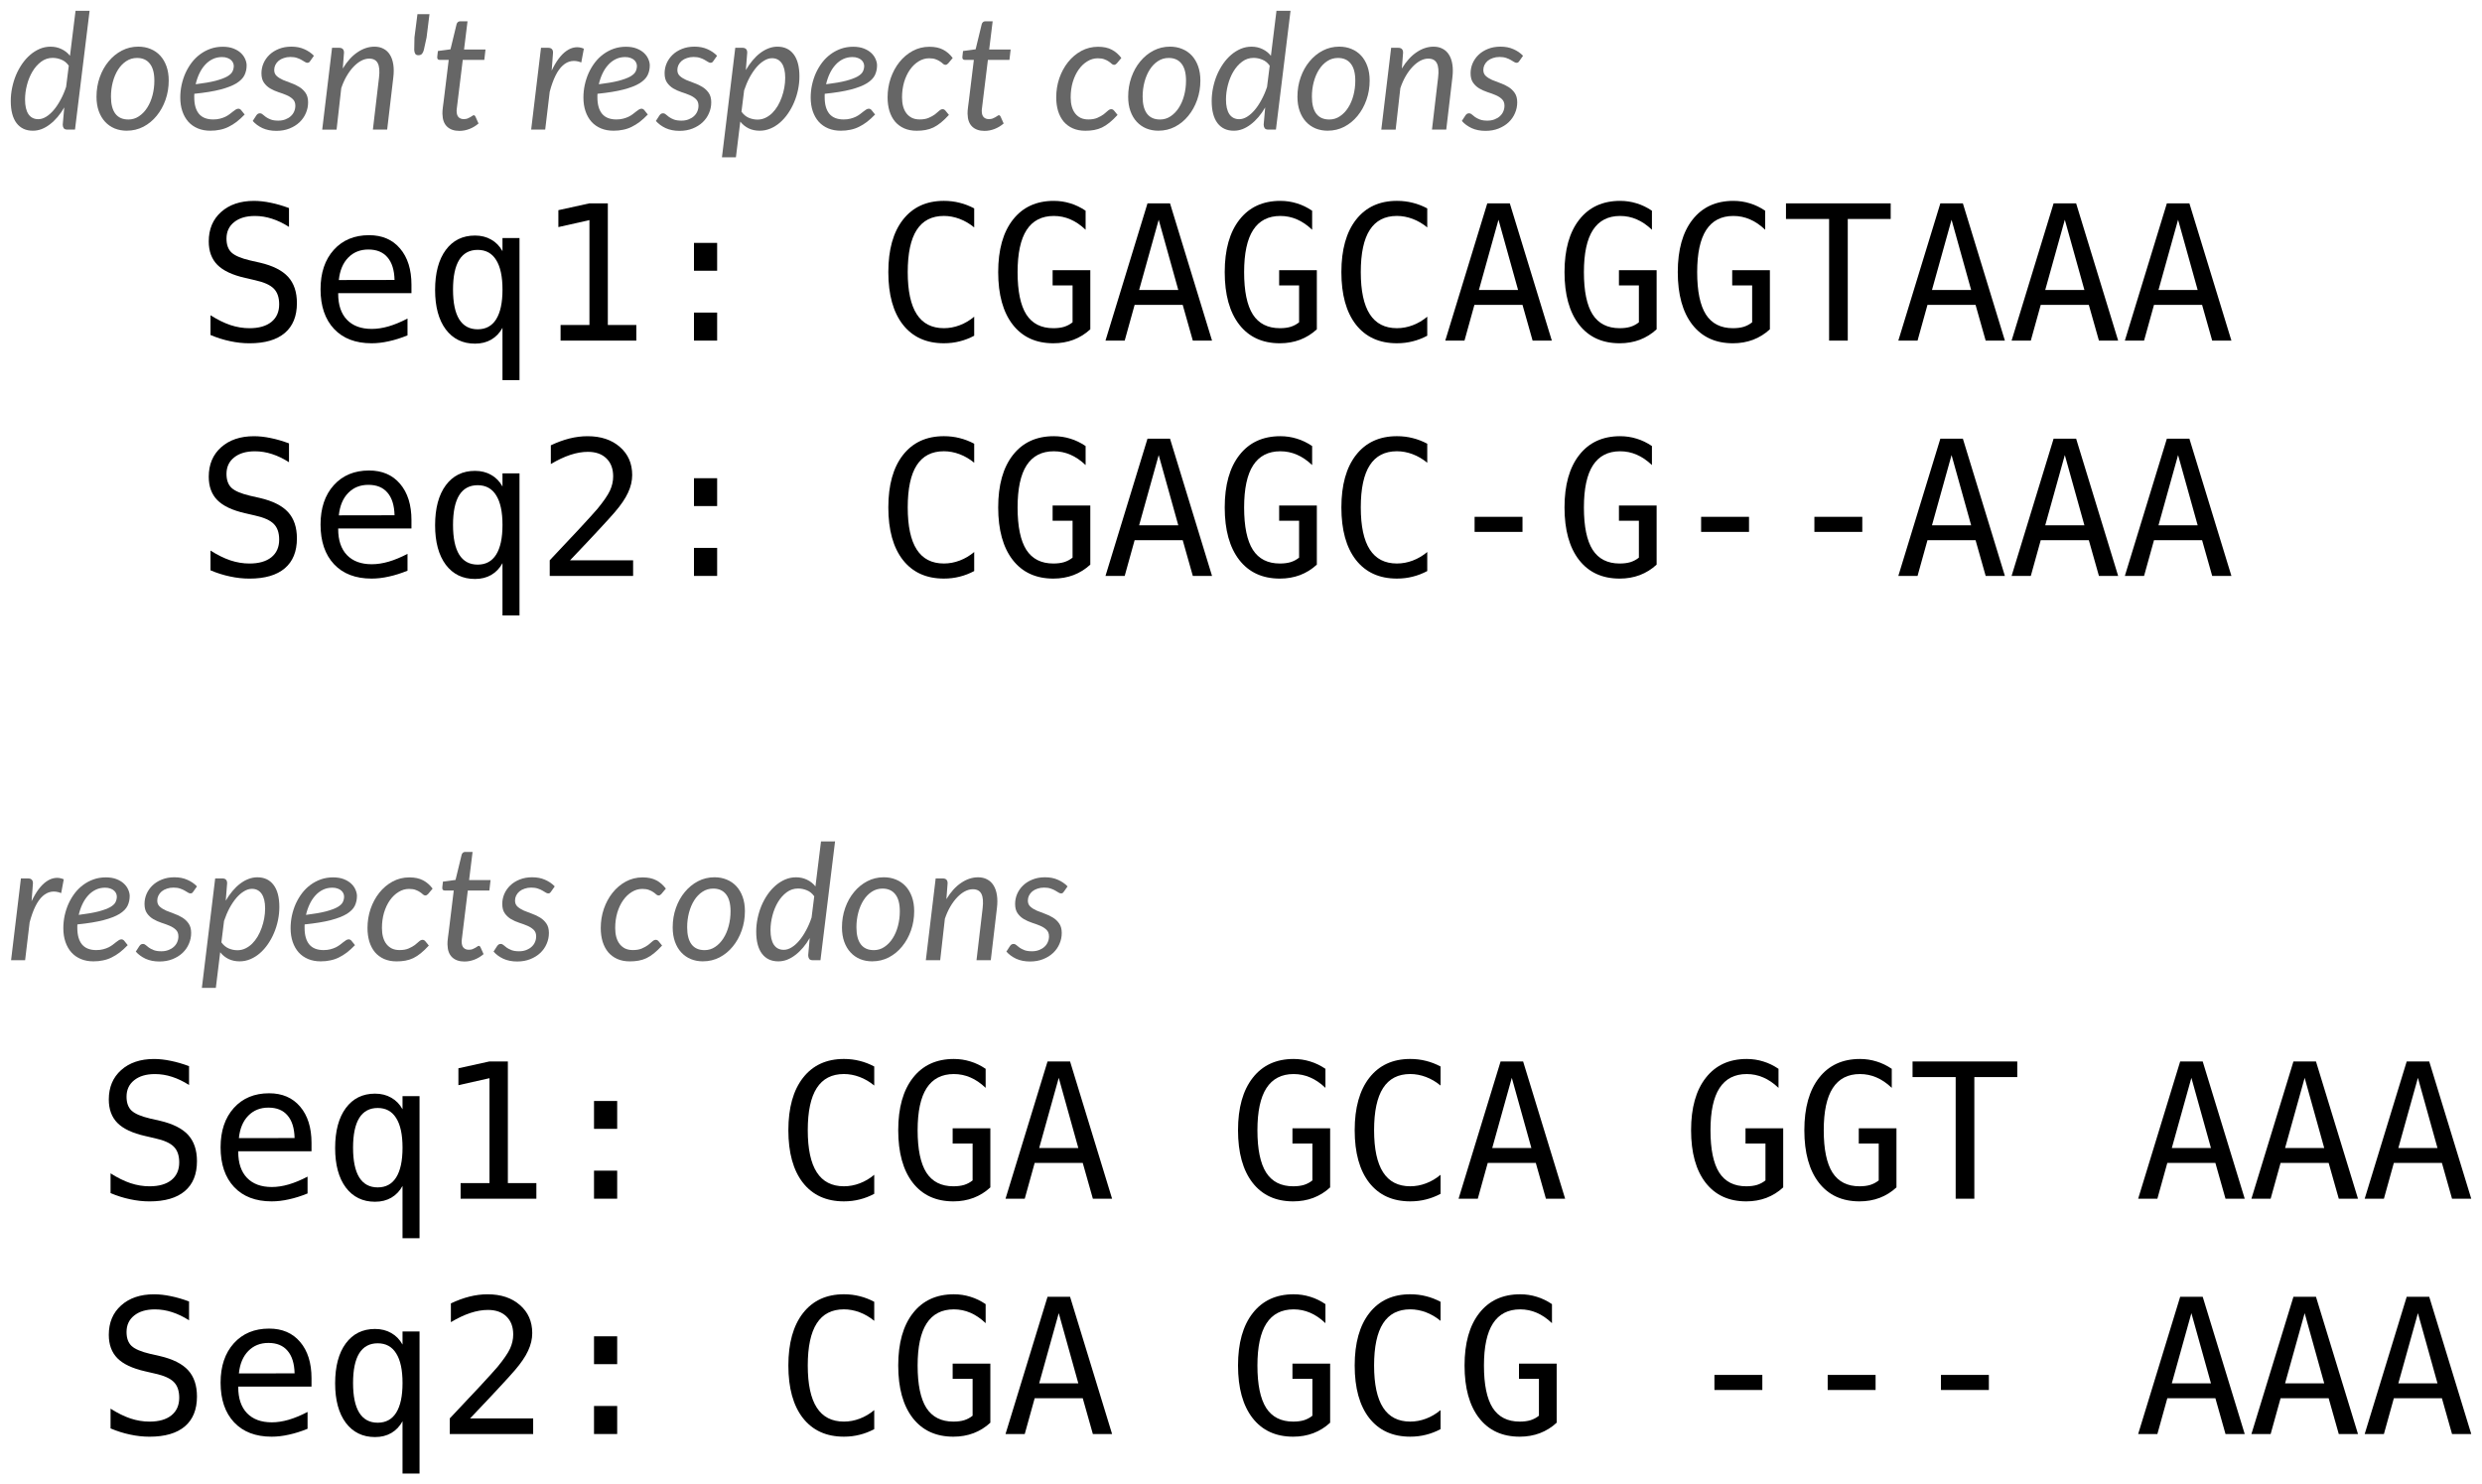 <?xml version="1.0" encoding="UTF-8" standalone="no"?>
<svg
   xmlns:dc="http://purl.org/dc/elements/1.1/"
   xmlns:cc="http://creativecommons.org/ns#"
   xmlns:rdf="http://www.w3.org/1999/02/22-rdf-syntax-ns#"
   xmlns:svg="http://www.w3.org/2000/svg"
   xmlns="http://www.w3.org/2000/svg"
   viewBox="0 0 230.69 137.981"
   height="137.981"
   width="230.69"
   xml:space="preserve"
   version="1.1"
   id="svg4174"><defs
     id="defs4178"><clipPath
       id="clipPath4198"
       clipPathUnits="userSpaceOnUse"><path
         id="path4200"
         d="m 559.84,1276.97 2508.7,0 0,1030.21 -2508.7,0 0,-1030.21 z" /></clipPath><clipPath
       id="clipPath4204"
       clipPathUnits="userSpaceOnUse"><path
         id="path4206"
         d="m 559.84,1276.97 2508.7,0 0,1030.21 -2508.7,0 0,-1030.21 z" /></clipPath><clipPath
       id="clipPath4208"
       clipPathUnits="userSpaceOnUse"><path
         id="path4210"
         d="m 559.84,1276.97 2508.7,0 0,1030.21 -2508.7,0 0,-1030.21 z" /></clipPath><clipPath
       id="clipPath4212"
       clipPathUnits="userSpaceOnUse"><path
         id="path4214"
         d="m 1512.55,1780.8 652.547,0 0,26.102 -652.547,0 0,-26.102 z" /></clipPath><clipPath
       id="clipPath4216"
       clipPathUnits="userSpaceOnUse"><path
         id="path4218"
         d="m 1512.56,1780.8 652.54,0 0,26.1 -652.54,0 0,-26.1 z" /></clipPath><clipPath
       id="clipPath4220"
       clipPathUnits="userSpaceOnUse"><path
         id="path4222"
         d="m 559.84,1276.97 2508.7,0 0,1030.21 -2508.7,0 0,-1030.21 z" /></clipPath><mask
       id="mask4224"
       height="1"
       width="1"
       y="0"
       x="0"
       maskUnits="userSpaceOnUse"><g
         id="g4226"><g
           id="g4228"
           clip-path="url(#clipPath4216)"><g
             id="g4230"><g
               id="g4232"
               clip-path="url(#clipPath4220)"><path
                 id="path4234"
                 style="fill:#000000;fill-opacity:0.5;fill-rule:nonzero;stroke:none"
                 d="m 1512.55,1780.8 652.547,0 0,26.102 -652.547,0 0,-26.102 z" /></g></g></g></g></mask><clipPath
       id="clipPath4236"
       clipPathUnits="userSpaceOnUse"><path
         id="path4238"
         d="m 1512.56,1780.8 652.54,0 0,26.1 -652.54,0 0,-26.1 z" /></clipPath><clipPath
       id="clipPath4240"
       clipPathUnits="userSpaceOnUse"><path
         id="path4242"
         d="m 1512.55,1780.8 652.547,0 0,26.102 -652.547,0 0,-26.102 z" /></clipPath><clipPath
       id="clipPath4244"
       clipPathUnits="userSpaceOnUse"><path
         id="path4246"
         d="m 559.84,1276.97 2508.7,0 0,1030.21 -2508.7,0 0,-1030.21 z" /></clipPath><clipPath
       id="clipPath4248"
       clipPathUnits="userSpaceOnUse"><path
         id="path4250"
         d="m 816.508,1458.88 704.75,0 0,352.371 -704.75,0 0,-352.371 z" /></clipPath><clipPath
       id="clipPath4252"
       clipPathUnits="userSpaceOnUse"><path
         id="path4254"
         d="m 816.508,1458.87 704.752,0 0,352.38 -704.752,0 0,-352.38 z" /></clipPath><clipPath
       id="clipPath4256"
       clipPathUnits="userSpaceOnUse"><path
         id="path4258"
         d="m 559.84,1276.97 2508.7,0 0,1030.21 -2508.7,0 0,-1030.21 z" /></clipPath><mask
       id="mask4260"
       height="1"
       width="1"
       y="0"
       x="0"
       maskUnits="userSpaceOnUse"><g
         id="g4262"><g
           id="g4264"
           clip-path="url(#clipPath4252)"><g
             id="g4266"><g
               id="g4268"
               clip-path="url(#clipPath4256)"><path
                 id="path4270"
                 style="fill:#000000;fill-opacity:0.5;fill-rule:nonzero;stroke:none"
                 d="m 816.508,1458.88 704.75,0 0,352.371 -704.75,0 0,-352.371 z" /></g></g></g></g></mask><clipPath
       id="clipPath4272"
       clipPathUnits="userSpaceOnUse"><path
         id="path4274"
         d="m 816.508,1458.87 704.752,0 0,352.38 -704.752,0 0,-352.38 z" /></clipPath><clipPath
       id="clipPath4276"
       clipPathUnits="userSpaceOnUse"><path
         id="path4278"
         d="m 816.508,1458.88 704.75,0 0,352.371 -704.75,0 0,-352.371 z" /></clipPath><clipPath
       id="clipPath4280"
       clipPathUnits="userSpaceOnUse"><path
         id="path4282"
         d="m 559.84,1276.97 2508.7,0 0,1030.21 -2508.7,0 0,-1030.21 z" /></clipPath><clipPath
       id="clipPath4284"
       clipPathUnits="userSpaceOnUse"><path
         id="path4286"
         d="m 816.508,1785.14 704.75,0 0,352.375 -704.75,0 0,-352.375 z" /></clipPath><clipPath
       id="clipPath4288"
       clipPathUnits="userSpaceOnUse"><path
         id="path4290"
         d="m 816.508,1785.15 704.752,0 0,352.37 -704.752,0 0,-352.37 z" /></clipPath><clipPath
       id="clipPath4292"
       clipPathUnits="userSpaceOnUse"><path
         id="path4294"
         d="m 559.84,1276.97 2508.7,0 0,1030.21 -2508.7,0 0,-1030.21 z" /></clipPath><mask
       id="mask4296"
       height="1"
       width="1"
       y="0"
       x="0"
       maskUnits="userSpaceOnUse"><g
         id="g4298"><g
           id="g4300"
           clip-path="url(#clipPath4288)"><g
             id="g4302"><g
               id="g4304"
               clip-path="url(#clipPath4292)"><path
                 id="path4306"
                 style="fill:#000000;fill-opacity:0.5;fill-rule:nonzero;stroke:none"
                 d="m 816.508,1785.14 704.75,0 0,352.375 -704.75,0 0,-352.375 z" /></g></g></g></g></mask><clipPath
       id="clipPath4308"
       clipPathUnits="userSpaceOnUse"><path
         id="path4310"
         d="m 816.508,1785.15 704.752,0 0,352.37 -704.752,0 0,-352.37 z" /></clipPath><clipPath
       id="clipPath4312"
       clipPathUnits="userSpaceOnUse"><path
         id="path4314"
         d="m 816.508,1785.14 704.75,0 0,352.375 -704.75,0 0,-352.375 z" /></clipPath><clipPath
       id="clipPath4316"
       clipPathUnits="userSpaceOnUse"><path
         id="path4318"
         d="m 559.84,1276.97 2508.7,0 0,1030.21 -2508.7,0 0,-1030.21 z" /></clipPath><clipPath
       id="clipPath4320"
       clipPathUnits="userSpaceOnUse"><path
         id="path4322"
         d="m 1484.51,1767.65 56.64,0 0,56.65 -56.64,0 0,-56.65 z" /></clipPath><clipPath
       id="clipPath4324"
       clipPathUnits="userSpaceOnUse"><path
         id="path4326"
         d="m 559.84,1276.97 2508.7,0 0,1030.21 -2508.7,0 0,-1030.21 z" /></clipPath><clipPath
       id="clipPath4328"
       clipPathUnits="userSpaceOnUse"><path
         id="path4330"
         d="m 810.518,2090.64 56.635,0 0,56.65 -56.635,0 0,-56.65 z" /></clipPath><clipPath
       id="clipPath4332"
       clipPathUnits="userSpaceOnUse"><path
         id="path4334"
         d="m 559.84,1276.97 2508.7,0 0,1030.21 -2508.7,0 0,-1030.21 z" /></clipPath><clipPath
       id="clipPath4336"
       clipPathUnits="userSpaceOnUse"><path
         id="path4338"
         d="m 812.167,1449.6 56.635,0 0,56.65 -56.635,0 0,-56.65 z" /></clipPath><clipPath
       id="clipPath4340"
       clipPathUnits="userSpaceOnUse"><path
         id="path4342"
         d="m 559.84,1276.97 2508.7,0 0,1030.21 -2508.7,0 0,-1030.21 z" /></clipPath><clipPath
       id="clipPath4344"
       clipPathUnits="userSpaceOnUse"><path
         id="path4346"
         d="m 2160.75,1458.88 709.102,0 0,348.023 -709.102,0 0,-348.023 z" /></clipPath><clipPath
       id="clipPath4348"
       clipPathUnits="userSpaceOnUse"><path
         id="path4350"
         d="m 2160.75,1458.87 709.1,0 0,348.03 -709.1,0 0,-348.03 z" /></clipPath><clipPath
       id="clipPath4352"
       clipPathUnits="userSpaceOnUse"><path
         id="path4354"
         d="m 559.84,1276.97 2508.7,0 0,1030.21 -2508.7,0 0,-1030.21 z" /></clipPath><mask
       id="mask4356"
       height="1"
       width="1"
       y="0"
       x="0"
       maskUnits="userSpaceOnUse"><g
         id="g4358"><g
           id="g4360"
           clip-path="url(#clipPath4348)"><g
             id="g4362"><g
               id="g4364"
               clip-path="url(#clipPath4352)"><path
                 id="path4366"
                 style="fill:#000000;fill-opacity:0.5;fill-rule:nonzero;stroke:none"
                 d="m 2160.75,1458.88 709.098,0 0,348.023 -709.098,0 0,-348.023 z" /></g></g></g></g></mask><clipPath
       id="clipPath4368"
       clipPathUnits="userSpaceOnUse"><path
         id="path4370"
         d="m 2160.75,1458.87 709.1,0 0,348.03 -709.1,0 0,-348.03 z" /></clipPath><clipPath
       id="clipPath4372"
       clipPathUnits="userSpaceOnUse"><path
         id="path4374"
         d="m 2160.75,1458.88 709.102,0 0,348.023 -709.102,0 0,-348.023 z" /></clipPath><clipPath
       id="clipPath4376"
       clipPathUnits="userSpaceOnUse"><path
         id="path4378"
         d="m 559.84,1276.97 2508.7,0 0,1030.21 -2508.7,0 0,-1030.21 z" /></clipPath><clipPath
       id="clipPath4380"
       clipPathUnits="userSpaceOnUse"><path
         id="path4382"
         d="m 2160.75,1785.14 709.102,0 0,348.023 -709.102,0 0,-348.023 z" /></clipPath><clipPath
       id="clipPath4384"
       clipPathUnits="userSpaceOnUse"><path
         id="path4386"
         d="m 2160.75,1785.15 709.1,0 0,348.02 -709.1,0 0,-348.02 z" /></clipPath><clipPath
       id="clipPath4388"
       clipPathUnits="userSpaceOnUse"><path
         id="path4390"
         d="m 559.84,1276.97 2508.7,0 0,1030.21 -2508.7,0 0,-1030.21 z" /></clipPath><mask
       id="mask4392"
       height="1"
       width="1"
       y="0"
       x="0"
       maskUnits="userSpaceOnUse"><g
         id="g4394"><g
           id="g4396"
           clip-path="url(#clipPath4384)"><g
             id="g4398"><g
               id="g4400"
               clip-path="url(#clipPath4388)"><path
                 id="path4402"
                 style="fill:#000000;fill-opacity:0.5;fill-rule:nonzero;stroke:none"
                 d="m 2160.75,1785.14 709.098,0 0,348.023 -709.098,0 0,-348.023 z" /></g></g></g></g></mask><clipPath
       id="clipPath4404"
       clipPathUnits="userSpaceOnUse"><path
         id="path4406"
         d="m 2160.75,1785.15 709.1,0 0,348.02 -709.1,0 0,-348.02 z" /></clipPath><clipPath
       id="clipPath4408"
       clipPathUnits="userSpaceOnUse"><path
         id="path4410"
         d="m 2160.75,1785.14 709.102,0 0,348.023 -709.102,0 0,-348.023 z" /></clipPath><clipPath
       id="clipPath4412"
       clipPathUnits="userSpaceOnUse"><path
         id="path4414"
         d="m 559.84,1276.97 2508.7,0 0,1030.21 -2508.7,0 0,-1030.21 z" /></clipPath><clipPath
       id="clipPath4416"
       clipPathUnits="userSpaceOnUse"><path
         id="path4418"
         d="m 2141.91,1764.77 56.64,0 0,56.63 -56.64,0 0,-56.63 z" /></clipPath><clipPath
       id="clipPath4420"
       clipPathUnits="userSpaceOnUse"><path
         id="path4422"
         d="m 559.84,1276.97 2508.7,0 0,1030.21 -2508.7,0 0,-1030.21 z" /></clipPath><clipPath
       id="clipPath4424"
       clipPathUnits="userSpaceOnUse"><path
         id="path4426"
         d="m 2815.91,2087.76 56.64,0 0,56.63 -56.64,0 0,-56.63 z" /></clipPath><clipPath
       id="clipPath4428"
       clipPathUnits="userSpaceOnUse"><path
         id="path4430"
         d="m 559.84,1276.97 2508.7,0 0,1030.21 -2508.7,0 0,-1030.21 z" /></clipPath><clipPath
       id="clipPath4432"
       clipPathUnits="userSpaceOnUse"><path
         id="path4434"
         d="m 2814.26,1446.71 56.64,0 0,56.63 -56.64,0 0,-56.63 z" /></clipPath><clipPath
       id="clipPath4436"
       clipPathUnits="userSpaceOnUse"><path
         id="path4438"
         d="m 559.84,1276.97 2508.7,0 0,1030.21 -2508.7,0 0,-1030.21 z" /></clipPath><clipPath
       id="clipPath4892"
       clipPathUnits="userSpaceOnUse"><path
         id="path4894"
         d="m 1346.19,629.051 935.973,0 0,518.395 -935.973,0 0,-518.395 z" /></clipPath><clipPath
       id="clipPath4898"
       clipPathUnits="userSpaceOnUse"><path
         id="path4900"
         d="m 1346.19,629.05 935.97,0 0,518.4 -935.97,0 0,-518.4 z" /></clipPath><clipPath
       id="clipPath4902"
       clipPathUnits="userSpaceOnUse"><path
         id="path4904"
         d="m 1346.19,629.051 935.973,0 0,518.395 -935.973,0 0,-518.395 z" /></clipPath></defs><g
     transform="matrix(1.25,0,0,-1.25,-102.674,279.412)"
     id="g4182"><g
   id="text4536"
   style="font-style:normal;font-variant:normal;font-weight:normal;font-stretch:normal;line-height:0%;font-family:Lato;-inkscape-font-specification:'Lato, Normal';text-align:start;letter-spacing:0px;word-spacing:0px;writing-mode:lr-tb;text-anchor:start;display:inline;fill:#000000;fill-opacity:1;stroke:none;stroke-width:1px;stroke-linecap:butt;stroke-linejoin:miter;stroke-opacity:1"
   transform="matrix(0.8,0,0,-0.8,0,272.13)"
   aria-label="Seq1: CGAGCAGGTAAA
Seq2: CGAGC-G--AAA"><path
     id="path144"
     style="font-style:normal;font-variant:normal;font-weight:normal;font-stretch:normal;font-size:17.5px;line-height:1.25;font-family:monospace;-inkscape-font-specification:monospace"
     d="m 129.535,80.091 v 1.752 q -0.786,-0.504 -1.581,-0.76 -0.786,-0.256 -1.589,-0.256 -1.222,0 -1.931,0.573 -0.709,0.564 -0.709,1.53 0,0.846 0.461,1.29 0.47,0.444 1.743,0.743 l 0.906,0.205 q 1.794,0.419 2.615,1.316 0.82,0.897 0.82,2.444 0,1.82 -1.128,2.777 -1.128,0.957 -3.281,0.957 -0.897,0 -1.803,-0.197 -0.906,-0.188 -1.82,-0.573 v -1.837 q 0.983,0.624 1.854,0.914 0.88,0.291 1.769,0.291 1.307,0 2.034,-0.581 0.726,-0.59 0.726,-1.641 0,-0.957 -0.504,-1.461 -0.496,-0.504 -1.735,-0.778 l -0.923,-0.214 q -1.777,-0.402 -2.581,-1.213 -0.803,-0.812 -0.803,-2.179 0,-1.709 1.145,-2.734 1.154,-1.034 3.059,-1.034 0.735,0 1.547,0.171 0.812,0.162 1.709,0.496 z" /><path
     id="path146"
     style="font-style:normal;font-variant:normal;font-weight:normal;font-stretch:normal;font-size:17.5px;line-height:1.25;font-family:monospace;-inkscape-font-specification:monospace"
     d="m 140.917,87.235 v 0.769 h -6.81 v 0.051 q 0,1.564 0.812,2.418 0.82,0.854 2.307,0.854 0.752,0 1.572,-0.239 0.82,-0.239 1.752,-0.726 v 1.564 q -0.897,0.367 -1.735,0.547 -0.829,0.188 -1.606,0.188 -2.23,0 -3.486,-1.333 -1.256,-1.342 -1.256,-3.691 0,-2.29 1.23,-3.657 1.23,-1.367 3.281,-1.367 1.829,0 2.88,1.239 1.06,1.239 1.06,3.384 z m -1.572,-0.461 q -0.034,-1.384 -0.658,-2.102 -0.615,-0.726 -1.777,-0.726 -1.136,0 -1.871,0.752 -0.735,0.752 -0.872,2.085 z" /><path
     id="path148"
     style="font-style:normal;font-variant:normal;font-weight:normal;font-stretch:normal;font-size:17.5px;line-height:1.25;font-family:monospace;-inkscape-font-specification:monospace"
     d="m 144.78,87.671 q 0,1.829 0.573,2.76 0.581,0.931 1.718,0.931 1.136,0 1.718,-0.931 0.59,-0.94 0.59,-2.76 0,-1.82 -0.59,-2.751 -0.581,-0.94 -1.718,-0.94 -1.136,0 -1.718,0.931 -0.573,0.931 -0.573,2.76 z m 4.597,3.555 q -0.385,0.709 -1.042,1.094 -0.649,0.376 -1.512,0.376 -1.718,0 -2.717,-1.324 -0.991,-1.333 -0.991,-3.666 0,-2.375 0.991,-3.717 0.991,-1.342 2.717,-1.342 0.854,0 1.504,0.376 0.658,0.367 1.051,1.077 V 82.877 h 1.581 v 13.21 h -1.581 z" /><path
     id="path150"
     style="font-style:normal;font-variant:normal;font-weight:normal;font-stretch:normal;font-size:17.5px;line-height:1.25;font-family:monospace;-inkscape-font-specification:monospace"
     d="m 154.777,90.961 h 2.683 v -9.75 l -2.888,0.649 v -1.572 l 2.871,-0.632 h 1.726 v 11.305 h 2.649 v 1.453 h -7.041 z" /><path
     id="path152"
     style="font-style:normal;font-variant:normal;font-weight:normal;font-stretch:normal;font-size:17.5px;line-height:1.25;font-family:monospace;-inkscape-font-specification:monospace"
     d="m 167.176,83.33 h 2.153 v 2.589 h -2.153 z m 0,6.477 h 2.153 v 2.606 h -2.153 z" /><path
     id="path154"
     style="font-style:normal;font-variant:normal;font-weight:normal;font-stretch:normal;font-size:17.5px;line-height:1.25;font-family:monospace;-inkscape-font-specification:monospace"
     d="m 193.221,91.96 q -0.658,0.35 -1.35,0.521 -0.692,0.179 -1.47,0.179 -2.452,0 -3.811,-1.735 -1.35,-1.735 -1.35,-4.879 0,-3.127 1.359,-4.871 1.367,-1.752 3.802,-1.752 0.778,0 1.47,0.179 0.692,0.171 1.35,0.521 v 1.769 q -0.632,-0.521 -1.359,-0.795 -0.726,-0.273 -1.461,-0.273 -1.683,0 -2.521,1.299 -0.837,1.299 -0.837,3.922 0,2.615 0.837,3.914 0.837,1.299 2.521,1.299 0.752,0 1.47,-0.273 0.726,-0.273 1.35,-0.795 z" /><path
     id="path156"
     style="font-style:normal;font-variant:normal;font-weight:normal;font-stretch:normal;font-size:17.5px;line-height:1.25;font-family:monospace;-inkscape-font-specification:monospace"
     d="m 204.013,91.362 q -0.692,0.641 -1.564,0.974 -0.863,0.325 -1.871,0.325 -2.427,0 -3.777,-1.735 -1.35,-1.743 -1.35,-4.879 0,-3.127 1.367,-4.871 1.367,-1.752 3.802,-1.752 0.803,0 1.538,0.231 0.735,0.222 1.418,0.684 v 1.769 q -0.692,-0.658 -1.418,-0.966 -0.726,-0.316 -1.538,-0.316 -1.683,0 -2.529,1.307 -0.837,1.299 -0.837,3.914 0,2.657 0.812,3.939 0.82,1.273 2.512,1.273 0.573,0 1,-0.128 0.436,-0.137 0.786,-0.419 V 87.286 h -1.854 v -1.418 h 3.503 z" /><path
     id="path158"
     style="font-style:normal;font-variant:normal;font-weight:normal;font-stretch:normal;font-size:17.5px;line-height:1.25;font-family:monospace;-inkscape-font-specification:monospace"
     d="m 210.37,81.177 -1.82,6.528 h 3.64 z m -1.042,-1.521 h 2.094 l 3.905,12.758 h -1.786 l -0.94,-3.324 h -4.469 l -0.923,3.324 h -1.786 z" /><path
     id="path160"
     style="font-style:normal;font-variant:normal;font-weight:normal;font-stretch:normal;font-size:17.5px;line-height:1.25;font-family:monospace;-inkscape-font-specification:monospace"
     d="m 225.068,91.362 q -0.692,0.641 -1.564,0.974 -0.863,0.325 -1.871,0.325 -2.427,0 -3.777,-1.735 -1.35,-1.743 -1.35,-4.879 0,-3.127 1.367,-4.871 1.367,-1.752 3.802,-1.752 0.803,0 1.538,0.231 0.735,0.222 1.418,0.684 v 1.769 q -0.692,-0.658 -1.418,-0.966 -0.726,-0.316 -1.538,-0.316 -1.683,0 -2.529,1.307 -0.837,1.299 -0.837,3.914 0,2.657 0.812,3.939 0.82,1.273 2.512,1.273 0.573,0 1,-0.128 0.436,-0.137 0.786,-0.419 V 87.286 h -1.854 v -1.418 h 3.503 z" /><path
     id="path162"
     style="font-style:normal;font-variant:normal;font-weight:normal;font-stretch:normal;font-size:17.5px;line-height:1.25;font-family:monospace;-inkscape-font-specification:monospace"
     d="m 235.33,91.96 q -0.658,0.35 -1.35,0.521 -0.692,0.179 -1.47,0.179 -2.452,0 -3.811,-1.735 -1.35,-1.735 -1.35,-4.879 0,-3.127 1.359,-4.871 1.367,-1.752 3.802,-1.752 0.778,0 1.47,0.179 0.692,0.171 1.35,0.521 v 1.769 q -0.632,-0.521 -1.359,-0.795 -0.726,-0.273 -1.461,-0.273 -1.683,0 -2.521,1.299 -0.837,1.299 -0.837,3.922 0,2.615 0.837,3.914 0.837,1.299 2.521,1.299 0.752,0 1.47,-0.273 0.726,-0.273 1.35,-0.795 z" /><path
     id="path164"
     style="font-style:normal;font-variant:normal;font-weight:normal;font-stretch:normal;font-size:17.5px;line-height:1.25;font-family:monospace;-inkscape-font-specification:monospace"
     d="m 241.952,81.177 -1.82,6.528 h 3.64 z m -1.042,-1.521 h 2.094 l 3.905,12.758 h -1.786 l -0.94,-3.324 h -4.469 l -0.923,3.324 h -1.786 z" /><path
     id="path166"
     style="font-style:normal;font-variant:normal;font-weight:normal;font-stretch:normal;font-size:17.5px;line-height:1.25;font-family:monospace;-inkscape-font-specification:monospace"
     d="m 256.65,91.362 q -0.692,0.641 -1.564,0.974 -0.863,0.325 -1.871,0.325 -2.427,0 -3.777,-1.735 -1.35,-1.743 -1.35,-4.879 0,-3.127 1.367,-4.871 1.367,-1.752 3.802,-1.752 0.803,0 1.538,0.231 0.735,0.222 1.418,0.684 v 1.769 q -0.692,-0.658 -1.418,-0.966 -0.726,-0.316 -1.538,-0.316 -1.683,0 -2.529,1.307 -0.837,1.299 -0.837,3.914 0,2.657 0.812,3.939 0.82,1.273 2.512,1.273 0.573,0 1,-0.128 0.436,-0.137 0.786,-0.419 V 87.286 h -1.854 v -1.418 h 3.503 z" /><path
     id="path168"
     style="font-style:normal;font-variant:normal;font-weight:normal;font-stretch:normal;font-size:17.5px;line-height:1.25;font-family:monospace;-inkscape-font-specification:monospace"
     d="m 267.177,91.362 q -0.692,0.641 -1.564,0.974 -0.863,0.325 -1.871,0.325 -2.427,0 -3.777,-1.735 -1.35,-1.743 -1.35,-4.879 0,-3.127 1.367,-4.871 1.367,-1.752 3.802,-1.752 0.803,0 1.538,0.231 0.735,0.222 1.418,0.684 v 1.769 q -0.692,-0.658 -1.418,-0.966 -0.726,-0.316 -1.538,-0.316 -1.683,0 -2.529,1.307 -0.837,1.299 -0.837,3.914 0,2.657 0.812,3.939 0.82,1.273 2.512,1.273 0.573,0 1,-0.128 0.436,-0.137 0.786,-0.419 V 87.286 h -1.854 v -1.418 h 3.503 z" /><path
     id="path170"
     style="font-style:normal;font-variant:normal;font-weight:normal;font-stretch:normal;font-size:17.5px;line-height:1.25;font-family:monospace;-inkscape-font-specification:monospace"
     d="m 268.672,79.656 h 9.733 v 1.453 h -3.99 v 11.305 h -1.735 V 81.108 h -4.008 z" /><path
     id="path172"
     style="font-style:normal;font-variant:normal;font-weight:normal;font-stretch:normal;font-size:17.5px;line-height:1.25;font-family:monospace;-inkscape-font-specification:monospace"
     d="m 284.062,81.177 -1.82,6.528 h 3.64 z m -1.042,-1.521 h 2.094 l 3.905,12.758 h -1.786 l -0.94,-3.324 h -4.469 l -0.923,3.324 h -1.786 z" /><path
     id="path174"
     style="font-style:normal;font-variant:normal;font-weight:normal;font-stretch:normal;font-size:17.5px;line-height:1.25;font-family:monospace;-inkscape-font-specification:monospace"
     d="m 294.589,81.177 -1.82,6.528 h 3.64 z m -1.042,-1.521 h 2.094 l 3.905,12.758 h -1.786 l -0.94,-3.324 h -4.469 l -0.923,3.324 h -1.786 z" /><path
     id="path176"
     style="font-style:normal;font-variant:normal;font-weight:normal;font-stretch:normal;font-size:17.5px;line-height:1.25;font-family:monospace;-inkscape-font-specification:monospace"
     d="m 305.116,81.177 -1.82,6.528 h 3.64 z m -1.042,-1.521 h 2.094 l 3.905,12.758 h -1.786 l -0.94,-3.324 h -4.469 l -0.923,3.324 h -1.786 z" /><path
     id="path178"
     style="font-style:normal;font-variant:normal;font-weight:normal;font-stretch:normal;font-size:17.5px;line-height:1.25;font-family:monospace;-inkscape-font-specification:monospace"
     d="m 129.535,101.966 v 1.752 q -0.786,-0.504 -1.581,-0.76 -0.786,-0.256 -1.589,-0.256 -1.222,0 -1.931,0.573 -0.709,0.564 -0.709,1.53 0,0.846 0.461,1.29 0.47,0.444 1.743,0.743 l 0.906,0.205 q 1.794,0.419 2.615,1.316 0.82,0.897 0.82,2.444 0,1.82 -1.128,2.777 -1.128,0.957 -3.281,0.957 -0.897,0 -1.803,-0.197 -0.906,-0.188 -1.82,-0.573 v -1.837 q 0.983,0.624 1.854,0.914 0.88,0.291 1.769,0.291 1.307,0 2.034,-0.581 0.726,-0.59 0.726,-1.641 0,-0.957 -0.504,-1.461 -0.496,-0.504 -1.735,-0.778 l -0.923,-0.214 q -1.777,-0.402 -2.581,-1.213 -0.803,-0.812 -0.803,-2.179 0,-1.709 1.145,-2.734 1.154,-1.034 3.059,-1.034 0.735,0 1.547,0.171 0.812,0.162 1.709,0.496 z" /><path
     id="path180"
     style="font-style:normal;font-variant:normal;font-weight:normal;font-stretch:normal;font-size:17.5px;line-height:1.25;font-family:monospace;-inkscape-font-specification:monospace"
     d="m 140.917,109.11 v 0.769 h -6.81 v 0.051 q 0,1.564 0.812,2.418 0.82,0.854 2.307,0.854 0.752,0 1.572,-0.239 0.82,-0.239 1.752,-0.726 v 1.564 q -0.897,0.367 -1.735,0.547 -0.829,0.188 -1.606,0.188 -2.23,0 -3.486,-1.333 -1.256,-1.342 -1.256,-3.691 0,-2.29 1.23,-3.657 1.23,-1.367 3.281,-1.367 1.829,0 2.88,1.239 1.06,1.239 1.06,3.384 z m -1.572,-0.461 q -0.034,-1.384 -0.658,-2.102 -0.615,-0.726 -1.777,-0.726 -1.136,0 -1.871,0.752 -0.735,0.752 -0.872,2.085 z" /><path
     id="path182"
     style="font-style:normal;font-variant:normal;font-weight:normal;font-stretch:normal;font-size:17.5px;line-height:1.25;font-family:monospace;-inkscape-font-specification:monospace"
     d="m 144.78,109.546 q 0,1.829 0.573,2.76 0.581,0.931 1.718,0.931 1.136,0 1.718,-0.931 0.59,-0.94 0.59,-2.76 0,-1.82 -0.59,-2.751 -0.581,-0.94 -1.718,-0.94 -1.136,0 -1.718,0.931 -0.573,0.931 -0.573,2.76 z m 4.597,3.555 q -0.385,0.709 -1.042,1.094 -0.649,0.376 -1.512,0.376 -1.718,0 -2.717,-1.324 -0.991,-1.333 -0.991,-3.666 0,-2.375 0.991,-3.717 0.991,-1.342 2.717,-1.342 0.854,0 1.504,0.376 0.658,0.367 1.051,1.077 v -1.222 h 1.581 v 13.21 h -1.581 z" /><path
     id="path184"
     style="font-style:normal;font-variant:normal;font-weight:normal;font-stretch:normal;font-size:17.5px;line-height:1.25;font-family:monospace;-inkscape-font-specification:monospace"
     d="m 155.657,112.836 h 5.862 v 1.453 h -7.75 v -1.453 q 1.598,-1.683 2.794,-2.974 1.196,-1.29 1.649,-1.82 0.854,-1.042 1.154,-1.683 0.299,-0.649 0.299,-1.324 0,-1.068 -0.632,-1.675 -0.624,-0.607 -1.718,-0.607 -0.778,0 -1.632,0.282 -0.855,0.282 -1.812,0.854 v -1.743 q 0.88,-0.419 1.726,-0.632 0.854,-0.214 1.683,-0.214 1.871,0 3.008,1 1.145,0.991 1.145,2.606 0,0.82 -0.385,1.641 -0.376,0.82 -1.23,1.812 -0.479,0.555 -1.393,1.538 -0.906,0.983 -2.769,2.939 z" /><path
     id="path186"
     style="font-style:normal;font-variant:normal;font-weight:normal;font-stretch:normal;font-size:17.5px;line-height:1.25;font-family:monospace;-inkscape-font-specification:monospace"
     d="m 167.176,105.205 h 2.153 v 2.589 h -2.153 z m 0,6.477 h 2.153 v 2.606 h -2.153 z" /><path
     id="path188"
     style="font-style:normal;font-variant:normal;font-weight:normal;font-stretch:normal;font-size:17.5px;line-height:1.25;font-family:monospace;-inkscape-font-specification:monospace"
     d="m 193.221,113.835 q -0.658,0.35 -1.35,0.521 -0.692,0.179 -1.47,0.179 -2.452,0 -3.811,-1.735 -1.35,-1.735 -1.35,-4.879 0,-3.127 1.359,-4.871 1.367,-1.752 3.802,-1.752 0.778,0 1.47,0.179 0.692,0.171 1.35,0.521 v 1.769 q -0.632,-0.521 -1.359,-0.795 -0.726,-0.273 -1.461,-0.273 -1.683,0 -2.521,1.299 -0.837,1.299 -0.837,3.922 0,2.615 0.837,3.914 0.837,1.299 2.521,1.299 0.752,0 1.47,-0.273 0.726,-0.273 1.35,-0.795 z" /><path
     id="path190"
     style="font-style:normal;font-variant:normal;font-weight:normal;font-stretch:normal;font-size:17.5px;line-height:1.25;font-family:monospace;-inkscape-font-specification:monospace"
     d="m 204.013,113.237 q -0.692,0.641 -1.564,0.974 -0.863,0.325 -1.871,0.325 -2.427,0 -3.777,-1.735 -1.35,-1.743 -1.35,-4.879 0,-3.127 1.367,-4.871 1.367,-1.752 3.802,-1.752 0.803,0 1.538,0.231 0.735,0.222 1.418,0.684 v 1.769 q -0.692,-0.658 -1.418,-0.966 -0.726,-0.316 -1.538,-0.316 -1.683,0 -2.529,1.307 -0.837,1.299 -0.837,3.914 0,2.657 0.812,3.939 0.82,1.273 2.512,1.273 0.573,0 1,-0.128 0.436,-0.137 0.786,-0.419 v -3.427 h -1.854 v -1.418 h 3.503 z" /><path
     id="path192"
     style="font-style:normal;font-variant:normal;font-weight:normal;font-stretch:normal;font-size:17.5px;line-height:1.25;font-family:monospace;-inkscape-font-specification:monospace"
     d="m 210.37,103.052 -1.82,6.528 h 3.64 z m -1.042,-1.521 h 2.094 l 3.905,12.758 h -1.786 l -0.94,-3.324 h -4.469 l -0.923,3.324 h -1.786 z" /><path
     id="path194"
     style="font-style:normal;font-variant:normal;font-weight:normal;font-stretch:normal;font-size:17.5px;line-height:1.25;font-family:monospace;-inkscape-font-specification:monospace"
     d="m 225.068,113.237 q -0.692,0.641 -1.564,0.974 -0.863,0.325 -1.871,0.325 -2.427,0 -3.777,-1.735 -1.35,-1.743 -1.35,-4.879 0,-3.127 1.367,-4.871 1.367,-1.752 3.802,-1.752 0.803,0 1.538,0.231 0.735,0.222 1.418,0.684 v 1.769 q -0.692,-0.658 -1.418,-0.966 -0.726,-0.316 -1.538,-0.316 -1.683,0 -2.529,1.307 -0.837,1.299 -0.837,3.914 0,2.657 0.812,3.939 0.82,1.273 2.512,1.273 0.573,0 1,-0.128 0.436,-0.137 0.786,-0.419 v -3.427 h -1.854 v -1.418 h 3.503 z" /><path
     id="path196"
     style="font-style:normal;font-variant:normal;font-weight:normal;font-stretch:normal;font-size:17.5px;line-height:1.25;font-family:monospace;-inkscape-font-specification:monospace"
     d="m 235.33,113.835 q -0.658,0.35 -1.35,0.521 -0.692,0.179 -1.47,0.179 -2.452,0 -3.811,-1.735 -1.35,-1.735 -1.35,-4.879 0,-3.127 1.359,-4.871 1.367,-1.752 3.802,-1.752 0.778,0 1.47,0.179 0.692,0.171 1.35,0.521 v 1.769 q -0.632,-0.521 -1.359,-0.795 -0.726,-0.273 -1.461,-0.273 -1.683,0 -2.521,1.299 -0.837,1.299 -0.837,3.922 0,2.615 0.837,3.914 0.837,1.299 2.521,1.299 0.752,0 1.47,-0.273 0.726,-0.273 1.35,-0.795 z" /><path
     id="path198"
     style="font-style:normal;font-variant:normal;font-weight:normal;font-stretch:normal;font-size:17.5px;line-height:1.25;font-family:monospace;-inkscape-font-specification:monospace"
     d="m 239.731,108.794 h 4.452 v 1.401 h -4.452 z" /><path
     id="path200"
     style="font-style:normal;font-variant:normal;font-weight:normal;font-stretch:normal;font-size:17.5px;line-height:1.25;font-family:monospace;-inkscape-font-specification:monospace"
     d="m 256.65,113.237 q -0.692,0.641 -1.564,0.974 -0.863,0.325 -1.871,0.325 -2.427,0 -3.777,-1.735 -1.35,-1.743 -1.35,-4.879 0,-3.127 1.367,-4.871 1.367,-1.752 3.802,-1.752 0.803,0 1.538,0.231 0.735,0.222 1.418,0.684 v 1.769 q -0.692,-0.658 -1.418,-0.966 -0.726,-0.316 -1.538,-0.316 -1.683,0 -2.529,1.307 -0.837,1.299 -0.837,3.914 0,2.657 0.812,3.939 0.82,1.273 2.512,1.273 0.573,0 1,-0.128 0.436,-0.137 0.786,-0.419 v -3.427 h -1.854 v -1.418 h 3.503 z" /><path
     id="path202"
     style="font-style:normal;font-variant:normal;font-weight:normal;font-stretch:normal;font-size:17.5px;line-height:1.25;font-family:monospace;-inkscape-font-specification:monospace"
     d="m 260.785,108.794 h 4.452 v 1.401 h -4.452 z" /><path
     id="path204"
     style="font-style:normal;font-variant:normal;font-weight:normal;font-stretch:normal;font-size:17.5px;line-height:1.25;font-family:monospace;-inkscape-font-specification:monospace"
     d="m 271.313,108.794 h 4.452 v 1.401 h -4.452 z" /><path
     id="path206"
     style="font-style:normal;font-variant:normal;font-weight:normal;font-stretch:normal;font-size:17.5px;line-height:1.25;font-family:monospace;-inkscape-font-specification:monospace"
     d="m 284.062,103.052 -1.82,6.528 h 3.64 z m -1.042,-1.521 h 2.094 l 3.905,12.758 h -1.786 l -0.94,-3.324 h -4.469 l -0.923,3.324 h -1.786 z" /><path
     id="path208"
     style="font-style:normal;font-variant:normal;font-weight:normal;font-stretch:normal;font-size:17.5px;line-height:1.25;font-family:monospace;-inkscape-font-specification:monospace"
     d="m 294.589,103.052 -1.82,6.528 h 3.64 z m -1.042,-1.521 h 2.094 l 3.905,12.758 h -1.786 l -0.94,-3.324 h -4.469 l -0.923,3.324 h -1.786 z" /><path
     id="path210"
     style="font-style:normal;font-variant:normal;font-weight:normal;font-stretch:normal;font-size:17.5px;line-height:1.25;font-family:monospace;-inkscape-font-specification:monospace"
     d="m 305.116,103.052 -1.82,6.528 h 3.64 z m -1.042,-1.521 h 2.094 l 3.905,12.758 h -1.786 l -0.94,-3.324 h -4.469 l -0.923,3.324 h -1.786 z" /></g>
</g><g
     style="display:inline"
     id="layer1"><g
   id="text4546"
   style="font-style:normal;font-variant:normal;font-weight:normal;font-stretch:normal;line-height:0%;font-family:Lato;-inkscape-font-specification:'Lato, Normal';text-align:start;letter-spacing:0px;word-spacing:0px;writing-mode:lr-tb;text-anchor:start;display:inline;fill:#000000;fill-opacity:1;stroke:none;stroke-width:1px;stroke-linecap:butt;stroke-linejoin:miter;stroke-opacity:1"
   transform="translate(-102.674,-60.75)"
   aria-label="Seq1: CGA GCA GGT AAA
Seq2: CGA GCG --- AAA"><path
     id="path213"
     style="font-style:normal;font-variant:normal;font-weight:normal;font-stretch:normal;font-size:17.5px;line-height:1.25;font-family:monospace;-inkscape-font-specification:monospace"
     d="m 120.245,159.859 v 1.752 q -0.786,-0.504 -1.581,-0.76 -0.786,-0.256 -1.589,-0.256 -1.222,0 -1.931,0.573 -0.709,0.564 -0.709,1.53 0,0.846 0.461,1.29 0.47,0.444 1.743,0.743 l 0.906,0.205 q 1.794,0.419 2.615,1.316 0.82,0.897 0.82,2.444 0,1.82 -1.128,2.777 -1.128,0.957 -3.281,0.957 -0.897,0 -1.803,-0.197 -0.906,-0.188 -1.82,-0.573 v -1.837 q 0.983,0.624 1.854,0.914 0.88,0.291 1.769,0.291 1.307,0 2.034,-0.581 0.726,-0.59 0.726,-1.641 0,-0.957 -0.504,-1.461 -0.496,-0.504 -1.735,-0.778 l -0.923,-0.214 q -1.777,-0.402 -2.581,-1.213 -0.803,-0.812 -0.803,-2.179 0,-1.709 1.145,-2.734 1.154,-1.034 3.059,-1.034 0.735,0 1.547,0.171 0.812,0.162 1.709,0.496 z" /><path
     id="path215"
     style="font-style:normal;font-variant:normal;font-weight:normal;font-stretch:normal;font-size:17.5px;line-height:1.25;font-family:monospace;-inkscape-font-specification:monospace"
     d="m 131.627,167.003 v 0.769 h -6.81 v 0.051 q 0,1.564 0.812,2.418 0.82,0.854 2.307,0.854 0.752,0 1.572,-0.239 0.82,-0.239 1.752,-0.726 v 1.564 q -0.897,0.367 -1.735,0.547 -0.829,0.188 -1.606,0.188 -2.23,0 -3.486,-1.333 -1.256,-1.342 -1.256,-3.691 0,-2.29 1.23,-3.657 1.23,-1.367 3.281,-1.367 1.829,0 2.88,1.239 1.06,1.239 1.06,3.384 z m -1.572,-0.461 q -0.034,-1.384 -0.658,-2.102 -0.615,-0.726 -1.777,-0.726 -1.136,0 -1.871,0.752 -0.735,0.752 -0.872,2.085 z" /><path
     id="path217"
     style="font-style:normal;font-variant:normal;font-weight:normal;font-stretch:normal;font-size:17.5px;line-height:1.25;font-family:monospace;-inkscape-font-specification:monospace"
     d="m 135.489,167.439 q 0,1.829 0.573,2.76 0.581,0.931 1.718,0.931 1.136,0 1.718,-0.931 0.59,-0.94 0.59,-2.76 0,-1.82 -0.59,-2.751 -0.581,-0.94 -1.718,-0.94 -1.136,0 -1.718,0.931 -0.573,0.931 -0.573,2.76 z m 4.597,3.555 q -0.385,0.709 -1.042,1.094 -0.649,0.376 -1.512,0.376 -1.718,0 -2.717,-1.324 -0.991,-1.333 -0.991,-3.666 0,-2.375 0.991,-3.717 0.991,-1.342 2.717,-1.342 0.854,0 1.504,0.376 0.658,0.367 1.051,1.077 v -1.222 h 1.581 v 13.21 h -1.581 z" /><path
     id="path219"
     style="font-style:normal;font-variant:normal;font-weight:normal;font-stretch:normal;font-size:17.5px;line-height:1.25;font-family:monospace;-inkscape-font-specification:monospace"
     d="m 145.486,170.729 h 2.683 v -9.75 l -2.888,0.649 v -1.572 l 2.871,-0.632 h 1.726 v 11.305 h 2.649 v 1.453 h -7.041 z" /><path
     id="path221"
     style="font-style:normal;font-variant:normal;font-weight:normal;font-stretch:normal;font-size:17.5px;line-height:1.25;font-family:monospace;-inkscape-font-specification:monospace"
     d="m 157.885,163.098 h 2.153 v 2.589 h -2.153 z m 0,6.477 h 2.153 v 2.606 h -2.153 z" /><path
     id="path223"
     style="font-style:normal;font-variant:normal;font-weight:normal;font-stretch:normal;font-size:17.5px;line-height:1.25;font-family:monospace;-inkscape-font-specification:monospace"
     d="m 183.93,171.728 q -0.658,0.35 -1.35,0.521 -0.692,0.179 -1.47,0.179 -2.452,0 -3.811,-1.735 -1.35,-1.735 -1.35,-4.879 0,-3.127 1.359,-4.871 1.367,-1.752 3.802,-1.752 0.778,0 1.47,0.179 0.692,0.171 1.35,0.521 v 1.769 q -0.632,-0.521 -1.359,-0.795 -0.726,-0.273 -1.461,-0.273 -1.683,0 -2.521,1.299 -0.837,1.299 -0.837,3.922 0,2.615 0.837,3.914 0.837,1.299 2.521,1.299 0.752,0 1.47,-0.273 0.726,-0.273 1.35,-0.795 z" /><path
     id="path225"
     style="font-style:normal;font-variant:normal;font-weight:normal;font-stretch:normal;font-size:17.5px;line-height:1.25;font-family:monospace;-inkscape-font-specification:monospace"
     d="m 194.722,171.13 q -0.692,0.641 -1.564,0.974 -0.863,0.325 -1.871,0.325 -2.427,0 -3.777,-1.735 -1.35,-1.743 -1.35,-4.879 0,-3.127 1.367,-4.871 1.367,-1.752 3.802,-1.752 0.803,0 1.538,0.231 0.735,0.222 1.418,0.684 v 1.769 q -0.692,-0.658 -1.418,-0.966 -0.726,-0.316 -1.538,-0.316 -1.683,0 -2.529,1.307 -0.837,1.299 -0.837,3.914 0,2.657 0.812,3.939 0.82,1.273 2.512,1.273 0.573,0 1,-0.128 0.436,-0.137 0.786,-0.419 v -3.427 h -1.854 v -1.418 h 3.503 z" /><path
     id="path227"
     style="font-style:normal;font-variant:normal;font-weight:normal;font-stretch:normal;font-size:17.5px;line-height:1.25;font-family:monospace;-inkscape-font-specification:monospace"
     d="m 201.08,160.945 -1.82,6.528 h 3.64 z m -1.042,-1.521 h 2.094 l 3.905,12.758 h -1.786 l -0.94,-3.324 h -4.469 l -0.923,3.324 h -1.786 z" /><path
     id="path229"
     style="font-style:normal;font-variant:normal;font-weight:normal;font-stretch:normal;font-size:17.5px;line-height:1.25;font-family:monospace;-inkscape-font-specification:monospace"
     d="m 226.304,171.13 q -0.692,0.641 -1.564,0.974 -0.863,0.325 -1.871,0.325 -2.427,0 -3.777,-1.735 -1.35,-1.743 -1.35,-4.879 0,-3.127 1.367,-4.871 1.367,-1.752 3.802,-1.752 0.803,0 1.538,0.231 0.735,0.222 1.418,0.684 v 1.769 q -0.692,-0.658 -1.418,-0.966 -0.726,-0.316 -1.538,-0.316 -1.683,0 -2.529,1.307 -0.837,1.299 -0.837,3.914 0,2.657 0.812,3.939 0.82,1.273 2.512,1.273 0.573,0 1,-0.128 0.436,-0.137 0.786,-0.419 v -3.427 h -1.854 v -1.418 h 3.503 z" /><path
     id="path231"
     style="font-style:normal;font-variant:normal;font-weight:normal;font-stretch:normal;font-size:17.5px;line-height:1.25;font-family:monospace;-inkscape-font-specification:monospace"
     d="m 236.567,171.728 q -0.658,0.35 -1.35,0.521 -0.692,0.179 -1.47,0.179 -2.452,0 -3.811,-1.735 -1.35,-1.735 -1.35,-4.879 0,-3.127 1.359,-4.871 1.367,-1.752 3.802,-1.752 0.778,0 1.47,0.179 0.692,0.171 1.35,0.521 v 1.769 q -0.632,-0.521 -1.359,-0.795 -0.726,-0.273 -1.461,-0.273 -1.683,0 -2.521,1.299 -0.837,1.299 -0.837,3.922 0,2.615 0.837,3.914 0.837,1.299 2.521,1.299 0.752,0 1.47,-0.273 0.726,-0.273 1.35,-0.795 z" /><path
     id="path233"
     style="font-style:normal;font-variant:normal;font-weight:normal;font-stretch:normal;font-size:17.5px;line-height:1.25;font-family:monospace;-inkscape-font-specification:monospace"
     d="m 243.189,160.945 -1.82,6.528 h 3.64 z m -1.042,-1.521 h 2.094 l 3.905,12.758 h -1.786 l -0.94,-3.324 h -4.469 l -0.923,3.324 h -1.786 z" /><path
     id="path235"
     style="font-style:normal;font-variant:normal;font-weight:normal;font-stretch:normal;font-size:17.5px;line-height:1.25;font-family:monospace;-inkscape-font-specification:monospace"
     d="m 268.414,171.13 q -0.692,0.641 -1.564,0.974 -0.863,0.325 -1.871,0.325 -2.427,0 -3.777,-1.735 -1.35,-1.743 -1.35,-4.879 0,-3.127 1.367,-4.871 1.367,-1.752 3.802,-1.752 0.803,0 1.538,0.231 0.735,0.222 1.418,0.684 v 1.769 q -0.692,-0.658 -1.418,-0.966 -0.726,-0.316 -1.538,-0.316 -1.683,0 -2.529,1.307 -0.837,1.299 -0.837,3.914 0,2.657 0.812,3.939 0.82,1.273 2.512,1.273 0.573,0 1,-0.128 0.436,-0.137 0.786,-0.419 v -3.427 h -1.854 v -1.418 h 3.503 z" /><path
     id="path237"
     style="font-style:normal;font-variant:normal;font-weight:normal;font-stretch:normal;font-size:17.5px;line-height:1.25;font-family:monospace;-inkscape-font-specification:monospace"
     d="m 278.941,171.13 q -0.692,0.641 -1.564,0.974 -0.863,0.325 -1.871,0.325 -2.427,0 -3.777,-1.735 -1.35,-1.743 -1.35,-4.879 0,-3.127 1.367,-4.871 1.367,-1.752 3.802,-1.752 0.803,0 1.538,0.231 0.735,0.222 1.418,0.684 v 1.769 q -0.692,-0.658 -1.418,-0.966 -0.726,-0.316 -1.538,-0.316 -1.683,0 -2.529,1.307 -0.837,1.299 -0.837,3.914 0,2.657 0.812,3.939 0.82,1.273 2.512,1.273 0.573,0 1,-0.128 0.436,-0.137 0.786,-0.419 v -3.427 h -1.854 v -1.418 h 3.503 z" /><path
     id="path239"
     style="font-style:normal;font-variant:normal;font-weight:normal;font-stretch:normal;font-size:17.5px;line-height:1.25;font-family:monospace;-inkscape-font-specification:monospace"
     d="m 280.436,159.424 h 9.733 v 1.453 h -3.99 v 11.305 h -1.735 v -11.305 h -4.008 z" /><path
     id="path241"
     style="font-style:normal;font-variant:normal;font-weight:normal;font-stretch:normal;font-size:17.5px;line-height:1.25;font-family:monospace;-inkscape-font-specification:monospace"
     d="m 306.353,160.945 -1.82,6.528 h 3.64 z m -1.042,-1.521 h 2.094 l 3.905,12.758 h -1.786 l -0.94,-3.324 h -4.469 l -0.923,3.324 h -1.786 z" /><path
     id="path243"
     style="font-style:normal;font-variant:normal;font-weight:normal;font-stretch:normal;font-size:17.5px;line-height:1.25;font-family:monospace;-inkscape-font-specification:monospace"
     d="m 316.881,160.945 -1.82,6.528 h 3.64 z m -1.042,-1.521 h 2.094 l 3.905,12.758 h -1.786 l -0.94,-3.324 h -4.469 l -0.923,3.324 h -1.786 z" /><path
     id="path245"
     style="font-style:normal;font-variant:normal;font-weight:normal;font-stretch:normal;font-size:17.5px;line-height:1.25;font-family:monospace;-inkscape-font-specification:monospace"
     d="m 327.408,160.945 -1.82,6.528 h 3.64 z m -1.042,-1.521 h 2.094 l 3.905,12.758 h -1.786 l -0.94,-3.324 h -4.469 l -0.923,3.324 h -1.786 z" /><path
     id="path247"
     style="font-style:normal;font-variant:normal;font-weight:normal;font-stretch:normal;font-size:17.5px;line-height:1.25;font-family:monospace;-inkscape-font-specification:monospace"
     d="m 120.245,181.734 v 1.752 q -0.786,-0.504 -1.581,-0.76 -0.786,-0.256 -1.589,-0.256 -1.222,0 -1.931,0.573 -0.709,0.564 -0.709,1.53 0,0.846 0.461,1.29 0.47,0.444 1.743,0.743 l 0.906,0.205 q 1.794,0.419 2.615,1.316 0.82,0.897 0.82,2.444 0,1.82 -1.128,2.777 -1.128,0.957 -3.281,0.957 -0.897,0 -1.803,-0.197 -0.906,-0.188 -1.82,-0.573 v -1.837 q 0.983,0.624 1.854,0.914 0.88,0.291 1.769,0.291 1.307,0 2.034,-0.581 0.726,-0.59 0.726,-1.641 0,-0.957 -0.504,-1.461 -0.496,-0.504 -1.735,-0.778 l -0.923,-0.214 q -1.777,-0.402 -2.581,-1.213 -0.803,-0.812 -0.803,-2.179 0,-1.709 1.145,-2.734 1.154,-1.034 3.059,-1.034 0.735,0 1.547,0.171 0.812,0.162 1.709,0.496 z" /><path
     id="path249"
     style="font-style:normal;font-variant:normal;font-weight:normal;font-stretch:normal;font-size:17.5px;line-height:1.25;font-family:monospace;-inkscape-font-specification:monospace"
     d="m 131.627,188.878 v 0.769 h -6.81 v 0.051 q 0,1.564 0.812,2.418 0.82,0.854 2.307,0.854 0.752,0 1.572,-0.239 0.82,-0.239 1.752,-0.726 v 1.564 q -0.897,0.367 -1.735,0.547 -0.829,0.188 -1.606,0.188 -2.23,0 -3.486,-1.333 -1.256,-1.342 -1.256,-3.691 0,-2.29 1.23,-3.657 1.23,-1.367 3.281,-1.367 1.829,0 2.88,1.239 1.06,1.239 1.06,3.384 z m -1.572,-0.461 q -0.034,-1.384 -0.658,-2.102 -0.615,-0.726 -1.777,-0.726 -1.136,0 -1.871,0.752 -0.735,0.752 -0.872,2.085 z" /><path
     id="path251"
     style="font-style:normal;font-variant:normal;font-weight:normal;font-stretch:normal;font-size:17.5px;line-height:1.25;font-family:monospace;-inkscape-font-specification:monospace"
     d="m 135.489,189.314 q 0,1.829 0.573,2.76 0.581,0.931 1.718,0.931 1.136,0 1.718,-0.931 0.59,-0.94 0.59,-2.76 0,-1.82 -0.59,-2.751 -0.581,-0.94 -1.718,-0.94 -1.136,0 -1.718,0.931 -0.573,0.931 -0.573,2.76 z m 4.597,3.555 q -0.385,0.709 -1.042,1.094 -0.649,0.376 -1.512,0.376 -1.718,0 -2.717,-1.324 -0.991,-1.333 -0.991,-3.666 0,-2.375 0.991,-3.717 0.991,-1.342 2.717,-1.342 0.854,0 1.504,0.376 0.658,0.367 1.051,1.077 v -1.222 h 1.581 v 13.21 h -1.581 z" /><path
     id="path253"
     style="font-style:normal;font-variant:normal;font-weight:normal;font-stretch:normal;font-size:17.5px;line-height:1.25;font-family:monospace;-inkscape-font-specification:monospace"
     d="m 146.367,192.604 h 5.862 v 1.453 h -7.75 v -1.453 q 1.598,-1.683 2.794,-2.974 1.196,-1.29 1.649,-1.82 0.854,-1.042 1.154,-1.683 0.299,-0.649 0.299,-1.324 0,-1.068 -0.632,-1.675 -0.624,-0.607 -1.718,-0.607 -0.778,0 -1.632,0.282 -0.854,0.282 -1.812,0.854 v -1.743 q 0.88,-0.419 1.726,-0.632 0.854,-0.214 1.683,-0.214 1.871,0 3.008,1 1.145,0.991 1.145,2.606 0,0.82 -0.385,1.641 -0.376,0.82 -1.23,1.812 -0.479,0.555 -1.393,1.538 -0.906,0.983 -2.769,2.939 z" /><path
     id="path255"
     style="font-style:normal;font-variant:normal;font-weight:normal;font-stretch:normal;font-size:17.5px;line-height:1.25;font-family:monospace;-inkscape-font-specification:monospace"
     d="m 157.885,184.973 h 2.153 v 2.589 h -2.153 z m 0,6.477 h 2.153 v 2.606 h -2.153 z" /><path
     id="path257"
     style="font-style:normal;font-variant:normal;font-weight:normal;font-stretch:normal;font-size:17.5px;line-height:1.25;font-family:monospace;-inkscape-font-specification:monospace"
     d="m 183.93,193.603 q -0.658,0.35 -1.35,0.521 -0.692,0.179 -1.47,0.179 -2.452,0 -3.811,-1.735 -1.35,-1.735 -1.35,-4.879 0,-3.127 1.359,-4.871 1.367,-1.752 3.802,-1.752 0.778,0 1.47,0.179 0.692,0.171 1.35,0.521 v 1.769 q -0.632,-0.521 -1.359,-0.795 -0.726,-0.273 -1.461,-0.273 -1.683,0 -2.521,1.299 -0.837,1.299 -0.837,3.922 0,2.615 0.837,3.914 0.837,1.299 2.521,1.299 0.752,0 1.47,-0.273 0.726,-0.273 1.35,-0.795 z" /><path
     id="path259"
     style="font-style:normal;font-variant:normal;font-weight:normal;font-stretch:normal;font-size:17.5px;line-height:1.25;font-family:monospace;-inkscape-font-specification:monospace"
     d="m 194.722,193.005 q -0.692,0.641 -1.564,0.974 -0.863,0.325 -1.871,0.325 -2.427,0 -3.777,-1.735 -1.35,-1.743 -1.35,-4.879 0,-3.127 1.367,-4.871 1.367,-1.752 3.802,-1.752 0.803,0 1.538,0.231 0.735,0.222 1.418,0.684 v 1.769 q -0.692,-0.658 -1.418,-0.966 -0.726,-0.316 -1.538,-0.316 -1.683,0 -2.529,1.307 -0.837,1.299 -0.837,3.914 0,2.657 0.812,3.939 0.82,1.273 2.512,1.273 0.573,0 1,-0.128 0.436,-0.137 0.786,-0.419 v -3.427 h -1.854 v -1.418 h 3.503 z" /><path
     id="path261"
     style="font-style:normal;font-variant:normal;font-weight:normal;font-stretch:normal;font-size:17.5px;line-height:1.25;font-family:monospace;-inkscape-font-specification:monospace"
     d="m 201.08,182.82 -1.82,6.528 h 3.64 z m -1.042,-1.521 h 2.094 l 3.905,12.758 h -1.786 l -0.94,-3.324 h -4.469 l -0.923,3.324 h -1.786 z" /><path
     id="path263"
     style="font-style:normal;font-variant:normal;font-weight:normal;font-stretch:normal;font-size:17.5px;line-height:1.25;font-family:monospace;-inkscape-font-specification:monospace"
     d="m 226.304,193.005 q -0.692,0.641 -1.564,0.974 -0.863,0.325 -1.871,0.325 -2.427,0 -3.777,-1.735 -1.35,-1.743 -1.35,-4.879 0,-3.127 1.367,-4.871 1.367,-1.752 3.802,-1.752 0.803,0 1.538,0.231 0.735,0.222 1.418,0.684 v 1.769 q -0.692,-0.658 -1.418,-0.966 -0.726,-0.316 -1.538,-0.316 -1.683,0 -2.529,1.307 -0.837,1.299 -0.837,3.914 0,2.657 0.812,3.939 0.82,1.273 2.512,1.273 0.573,0 1,-0.128 0.436,-0.137 0.786,-0.419 v -3.427 h -1.854 v -1.418 h 3.503 z" /><path
     id="path265"
     style="font-style:normal;font-variant:normal;font-weight:normal;font-stretch:normal;font-size:17.5px;line-height:1.25;font-family:monospace;-inkscape-font-specification:monospace"
     d="m 236.567,193.603 q -0.658,0.35 -1.35,0.521 -0.692,0.179 -1.47,0.179 -2.452,0 -3.811,-1.735 -1.35,-1.735 -1.35,-4.879 0,-3.127 1.359,-4.871 1.367,-1.752 3.802,-1.752 0.778,0 1.47,0.179 0.692,0.171 1.35,0.521 v 1.769 q -0.632,-0.521 -1.359,-0.795 -0.726,-0.273 -1.461,-0.273 -1.683,0 -2.521,1.299 -0.837,1.299 -0.837,3.922 0,2.615 0.837,3.914 0.837,1.299 2.521,1.299 0.752,0 1.47,-0.273 0.726,-0.273 1.35,-0.795 z" /><path
     id="path267"
     style="font-style:normal;font-variant:normal;font-weight:normal;font-stretch:normal;font-size:17.5px;line-height:1.25;font-family:monospace;-inkscape-font-specification:monospace"
     d="m 247.359,193.005 q -0.692,0.641 -1.564,0.974 -0.863,0.325 -1.871,0.325 -2.427,0 -3.777,-1.735 -1.35,-1.743 -1.35,-4.879 0,-3.127 1.367,-4.871 1.367,-1.752 3.802,-1.752 0.803,0 1.538,0.231 0.735,0.222 1.418,0.684 v 1.769 q -0.692,-0.658 -1.418,-0.966 -0.726,-0.316 -1.538,-0.316 -1.683,0 -2.529,1.307 -0.837,1.299 -0.837,3.914 0,2.657 0.812,3.939 0.82,1.273 2.512,1.273 0.573,0 1,-0.128 0.436,-0.137 0.786,-0.419 v -3.427 h -1.854 v -1.418 h 3.503 z" /><path
     id="path269"
     style="font-style:normal;font-variant:normal;font-weight:normal;font-stretch:normal;font-size:17.5px;line-height:1.25;font-family:monospace;-inkscape-font-specification:monospace"
     d="m 262.022,188.562 h 4.452 v 1.401 h -4.452 z" /><path
     id="path271"
     style="font-style:normal;font-variant:normal;font-weight:normal;font-stretch:normal;font-size:17.5px;line-height:1.25;font-family:monospace;-inkscape-font-specification:monospace"
     d="m 272.549,188.562 h 4.452 v 1.401 h -4.452 z" /><path
     id="path273"
     style="font-style:normal;font-variant:normal;font-weight:normal;font-stretch:normal;font-size:17.5px;line-height:1.25;font-family:monospace;-inkscape-font-specification:monospace"
     d="m 283.077,188.562 h 4.452 v 1.401 h -4.452 z" /><path
     id="path275"
     style="font-style:normal;font-variant:normal;font-weight:normal;font-stretch:normal;font-size:17.5px;line-height:1.25;font-family:monospace;-inkscape-font-specification:monospace"
     d="m 306.353,182.82 -1.82,6.528 h 3.64 z m -1.042,-1.521 h 2.094 l 3.905,12.758 h -1.786 l -0.94,-3.324 h -4.469 l -0.923,3.324 h -1.786 z" /><path
     id="path277"
     style="font-style:normal;font-variant:normal;font-weight:normal;font-stretch:normal;font-size:17.5px;line-height:1.25;font-family:monospace;-inkscape-font-specification:monospace"
     d="m 316.881,182.82 -1.82,6.528 h 3.64 z m -1.042,-1.521 h 2.094 l 3.905,12.758 h -1.786 l -0.94,-3.324 h -4.469 l -0.923,3.324 h -1.786 z" /><path
     id="path279"
     style="font-style:normal;font-variant:normal;font-weight:normal;font-stretch:normal;font-size:17.5px;line-height:1.25;font-family:monospace;-inkscape-font-specification:monospace"
     d="m 327.408,182.82 -1.82,6.528 h 3.64 z m -1.042,-1.521 h 2.094 l 3.905,12.758 h -1.786 l -0.94,-3.324 h -4.469 l -0.923,3.324 h -1.786 z" /></g>
<g
   id="text4556"
   style="font-style:normal;font-variant:normal;font-weight:normal;font-stretch:normal;line-height:0%;font-family:Lato;-inkscape-font-specification:'Lato, Normal';text-align:start;letter-spacing:0px;word-spacing:0px;writing-mode:lr-tb;text-anchor:start;display:inline;fill:#000000;fill-opacity:1;stroke:none;stroke-width:1px;stroke-linecap:butt;stroke-linejoin:miter;stroke-opacity:1"
   transform="translate(-102.674,-60.75)"
   aria-label="respects codons"><path
     id="path282"
     style="font-style:italic;font-size:15px;line-height:1.25;fill:#666666"
     d="m 105.609,144.53 q 0.3,-0.637 0.645,-1.103 0.352,-0.472 0.735,-0.735 0.383,-0.27 0.787,-0.323 0.405,-0.06 0.825,0.12 l -0.24,1.282 q -0.975,-0.39 -1.725,0.285 -0.743,0.675 -1.208,2.438 l -0.42,3.518 h -1.305 l 0.915,-7.605 h 0.66 q 0.458,0 0.458,0.45 z" /><path
     id="path284"
     style="font-style:italic;font-size:15px;line-height:1.25;fill:#666666"
     d="m 112.43,143.27 q -0.472,0 -0.87,0.195 -0.398,0.195 -0.705,0.54 -0.307,0.338 -0.525,0.802 -0.217,0.458 -0.338,0.99 1.155,-0.142 1.853,-0.323 0.698,-0.188 1.073,-0.398 0.375,-0.217 0.495,-0.465 0.12,-0.247 0.12,-0.517 0,-0.135 -0.06,-0.278 -0.06,-0.15 -0.195,-0.27 -0.128,-0.12 -0.338,-0.195 -0.21,-0.083 -0.51,-0.083 z m 2.115,5.34 q -0.383,0.398 -0.75,0.682 -0.367,0.278 -0.75,0.465 -0.375,0.188 -0.795,0.27 -0.412,0.09 -0.892,0.09 -0.652,0 -1.17,-0.217 -0.517,-0.217 -0.877,-0.615 -0.36,-0.405 -0.555,-0.975 -0.195,-0.57 -0.195,-1.275 0,-0.585 0.12,-1.163 0.128,-0.585 0.36,-1.11 0.24,-0.525 0.578,-0.975 0.345,-0.45 0.78,-0.772 0.443,-0.33 0.968,-0.517 0.532,-0.188 1.14,-0.188 0.578,0 0.998,0.165 0.42,0.165 0.69,0.42 0.27,0.255 0.398,0.562 0.135,0.307 0.135,0.585 0,0.495 -0.203,0.915 -0.203,0.412 -0.743,0.75 -0.54,0.33 -1.485,0.578 -0.945,0.247 -2.43,0.398 0,0.083 -0.007,0.165 0,0.075 0,0.158 0,1.005 0.435,1.538 0.443,0.525 1.327,0.525 0.36,0 0.637,-0.075 0.285,-0.075 0.502,-0.18 0.225,-0.113 0.39,-0.24 0.172,-0.135 0.307,-0.24 0.142,-0.113 0.263,-0.188 0.12,-0.075 0.24,-0.075 0.142,0 0.255,0.128 z" /><path
     id="path286"
     style="font-style:italic;font-size:15px;line-height:1.25;fill:#666666"
     d="m 120.643,143.63 q -0.06,0.09 -0.12,0.135 -0.06,0.037 -0.15,0.037 -0.105,0 -0.233,-0.083 -0.12,-0.083 -0.3,-0.18 -0.172,-0.105 -0.427,-0.188 -0.255,-0.09 -0.615,-0.09 -0.338,0 -0.615,0.098 -0.278,0.09 -0.48,0.255 -0.195,0.165 -0.307,0.39 -0.105,0.217 -0.105,0.465 0,0.352 0.233,0.562 0.233,0.21 0.585,0.367 0.352,0.15 0.757,0.292 0.405,0.142 0.757,0.36 0.352,0.217 0.585,0.555 0.233,0.338 0.233,0.877 0,0.525 -0.21,1.005 -0.203,0.48 -0.593,0.848 -0.383,0.36 -0.93,0.578 -0.54,0.217 -1.215,0.217 -0.728,0 -1.29,-0.255 -0.555,-0.263 -0.907,-0.667 l 0.33,-0.51 q 0.068,-0.098 0.142,-0.15 0.083,-0.052 0.21,-0.052 0.12,0 0.24,0.105 0.12,0.105 0.3,0.24 0.18,0.128 0.45,0.233 0.278,0.105 0.698,0.105 0.367,0 0.66,-0.113 0.3,-0.113 0.502,-0.3 0.21,-0.188 0.315,-0.435 0.113,-0.255 0.113,-0.54 0,-0.383 -0.233,-0.608 -0.233,-0.225 -0.585,-0.375 -0.352,-0.15 -0.757,-0.278 -0.405,-0.135 -0.757,-0.338 -0.352,-0.21 -0.585,-0.54 -0.233,-0.33 -0.233,-0.877 0,-0.48 0.188,-0.922 0.195,-0.45 0.555,-0.795 0.36,-0.345 0.87,-0.547 0.517,-0.21 1.163,-0.21 0.682,0 1.2,0.233 0.525,0.225 0.9,0.615 z" /><path
     id="path288"
     style="font-style:italic;font-size:15px;line-height:1.25;fill:#666666"
     d="m 123.251,148.348 q 0.285,0.398 0.682,0.57 0.398,0.165 0.81,0.165 0.39,0 0.735,-0.165 0.345,-0.165 0.63,-0.443 0.285,-0.285 0.51,-0.66 0.225,-0.383 0.375,-0.81 0.158,-0.435 0.24,-0.892 0.083,-0.465 0.083,-0.915 0,-0.892 -0.323,-1.357 -0.323,-0.465 -0.907,-0.465 -0.36,0 -0.728,0.225 -0.367,0.217 -0.713,0.615 -0.338,0.398 -0.637,0.945 -0.292,0.547 -0.51,1.2 z m 0.405,-3.87 q 0.285,-0.495 0.623,-0.892 0.338,-0.405 0.713,-0.69 0.375,-0.285 0.772,-0.435 0.405,-0.158 0.825,-0.158 0.975,0 1.508,0.705 0.54,0.705 0.54,2.062 0,0.615 -0.128,1.23 -0.128,0.615 -0.367,1.177 -0.233,0.555 -0.57,1.042 -0.33,0.48 -0.743,0.84 -0.405,0.352 -0.885,0.555 -0.48,0.203 -1.005,0.203 -0.562,0 -1.02,-0.217 -0.458,-0.225 -0.78,-0.63 l -0.405,3.315 h -1.298 l 1.238,-10.178 h 0.66 q 0.45,0 0.45,0.45 z" /><path
     id="path290"
     style="font-style:italic;font-size:15px;line-height:1.25;fill:#666666"
     d="m 133.553,143.27 q -0.472,0 -0.87,0.195 -0.398,0.195 -0.705,0.54 -0.307,0.338 -0.525,0.802 -0.217,0.458 -0.338,0.99 1.155,-0.142 1.853,-0.323 0.698,-0.188 1.073,-0.398 0.375,-0.217 0.495,-0.465 0.12,-0.247 0.12,-0.517 0,-0.135 -0.06,-0.278 -0.06,-0.15 -0.195,-0.27 -0.128,-0.12 -0.338,-0.195 -0.21,-0.083 -0.51,-0.083 z m 2.115,5.34 q -0.383,0.398 -0.75,0.682 -0.367,0.278 -0.75,0.465 -0.375,0.188 -0.795,0.27 -0.412,0.09 -0.892,0.09 -0.652,0 -1.17,-0.217 -0.517,-0.217 -0.877,-0.615 -0.36,-0.405 -0.555,-0.975 -0.195,-0.57 -0.195,-1.275 0,-0.585 0.12,-1.163 0.128,-0.585 0.36,-1.11 0.24,-0.525 0.578,-0.975 0.345,-0.45 0.78,-0.772 0.443,-0.33 0.968,-0.517 0.532,-0.188 1.14,-0.188 0.578,0 0.998,0.165 0.42,0.165 0.69,0.42 0.27,0.255 0.398,0.562 0.135,0.307 0.135,0.585 0,0.495 -0.203,0.915 -0.203,0.412 -0.743,0.75 -0.54,0.33 -1.485,0.578 -0.945,0.247 -2.43,0.398 0,0.083 -0.007,0.165 0,0.075 0,0.158 0,1.005 0.435,1.538 0.443,0.525 1.327,0.525 0.36,0 0.637,-0.075 0.285,-0.075 0.502,-0.18 0.225,-0.113 0.39,-0.24 0.172,-0.135 0.307,-0.24 0.142,-0.113 0.263,-0.188 0.12,-0.075 0.24,-0.075 0.142,0 0.255,0.128 z" /><path
     id="path292"
     style="font-style:italic;font-size:15px;line-height:1.25;fill:#666666"
     d="m 142.531,148.648 q -0.39,0.427 -0.743,0.713 -0.352,0.285 -0.705,0.458 -0.352,0.165 -0.735,0.233 -0.375,0.068 -0.81,0.068 -0.66,0 -1.17,-0.225 -0.502,-0.225 -0.848,-0.63 -0.338,-0.412 -0.517,-0.983 -0.172,-0.578 -0.172,-1.268 0,-0.922 0.285,-1.77 0.292,-0.848 0.81,-1.5 0.517,-0.652 1.23,-1.042 0.72,-0.39 1.567,-0.39 0.757,0 1.268,0.27 0.51,0.263 0.892,0.772 l -0.42,0.502 q -0.052,0.06 -0.12,0.098 -0.06,0.037 -0.142,0.037 -0.105,0 -0.21,-0.09 -0.098,-0.098 -0.263,-0.21 -0.165,-0.12 -0.412,-0.21 -0.24,-0.098 -0.623,-0.098 -0.517,0 -0.975,0.285 -0.458,0.278 -0.802,0.765 -0.345,0.487 -0.547,1.155 -0.195,0.667 -0.195,1.433 0,0.465 0.105,0.848 0.105,0.375 0.315,0.645 0.21,0.263 0.51,0.412 0.307,0.142 0.713,0.142 0.502,0 0.84,-0.15 0.345,-0.15 0.578,-0.323 0.233,-0.18 0.39,-0.33 0.165,-0.15 0.323,-0.15 0.142,0 0.255,0.128 l 0.33,0.405 z" /><path
     id="path294"
     style="font-style:italic;font-size:15px;line-height:1.25;fill:#666666"
     d="m 144.265,148.58 q 0,-0.045 0,-0.113 0,-0.075 0.007,-0.21 0.015,-0.135 0.037,-0.352 0.03,-0.217 0.075,-0.57 l 0.465,-3.803 h -0.848 q -0.105,0 -0.172,-0.068 -0.06,-0.075 -0.045,-0.225 l 0.06,-0.532 1.17,-0.158 0.57,-2.348 q 0.037,-0.113 0.113,-0.18 0.083,-0.075 0.203,-0.075 h 0.698 l -0.323,2.618 h 1.995 l -0.113,0.968 h -2.002 l -0.458,3.735 q -0.037,0.307 -0.06,0.495 -0.022,0.188 -0.037,0.3 -0.007,0.113 -0.015,0.158 0,0.045 0,0.068 0,0.383 0.18,0.57 0.18,0.18 0.48,0.18 0.203,0 0.345,-0.052 0.15,-0.06 0.263,-0.128 0.113,-0.068 0.188,-0.12 0.075,-0.06 0.128,-0.06 0.068,0 0.098,0.03 0.037,0.03 0.068,0.098 l 0.285,0.637 q -0.367,0.323 -0.84,0.51 -0.465,0.18 -0.938,0.18 -0.728,0 -1.147,-0.398 -0.412,-0.398 -0.427,-1.155 z" /><path
     id="path296"
     style="font-style:italic;font-size:15px;line-height:1.25;fill:#666666"
     d="m 153.895,143.63 q -0.06,0.09 -0.12,0.135 -0.06,0.037 -0.15,0.037 -0.105,0 -0.233,-0.083 -0.12,-0.083 -0.3,-0.18 -0.172,-0.105 -0.427,-0.188 -0.255,-0.09 -0.615,-0.09 -0.338,0 -0.615,0.098 -0.278,0.09 -0.48,0.255 -0.195,0.165 -0.307,0.39 -0.105,0.217 -0.105,0.465 0,0.352 0.233,0.562 0.233,0.21 0.585,0.367 0.352,0.15 0.757,0.292 0.405,0.142 0.757,0.36 0.352,0.217 0.585,0.555 0.233,0.338 0.233,0.877 0,0.525 -0.21,1.005 -0.203,0.48 -0.593,0.848 -0.383,0.36 -0.93,0.578 -0.54,0.217 -1.215,0.217 -0.728,0 -1.29,-0.255 -0.555,-0.263 -0.907,-0.667 l 0.33,-0.51 q 0.068,-0.098 0.142,-0.15 0.083,-0.052 0.21,-0.052 0.12,0 0.24,0.105 0.12,0.105 0.3,0.24 0.18,0.128 0.45,0.233 0.278,0.105 0.698,0.105 0.367,0 0.66,-0.113 0.3,-0.113 0.502,-0.3 0.21,-0.188 0.315,-0.435 0.113,-0.255 0.113,-0.54 0,-0.383 -0.233,-0.608 -0.233,-0.225 -0.585,-0.375 -0.352,-0.15 -0.757,-0.278 -0.405,-0.135 -0.757,-0.338 -0.352,-0.21 -0.585,-0.54 -0.233,-0.33 -0.233,-0.877 0,-0.48 0.188,-0.922 0.195,-0.45 0.555,-0.795 0.36,-0.345 0.87,-0.547 0.517,-0.21 1.163,-0.21 0.682,0 1.2,0.233 0.525,0.225 0.9,0.615 z" /><path
     id="path298"
     style="font-style:italic;font-size:15px;line-height:1.25;fill:#666666"
     d="m 164.211,148.648 q -0.39,0.427 -0.743,0.713 -0.352,0.285 -0.705,0.458 -0.352,0.165 -0.735,0.233 -0.375,0.068 -0.81,0.068 -0.66,0 -1.17,-0.225 -0.502,-0.225 -0.848,-0.63 -0.338,-0.412 -0.517,-0.983 -0.172,-0.578 -0.172,-1.268 0,-0.922 0.285,-1.77 0.292,-0.848 0.81,-1.5 0.517,-0.652 1.23,-1.042 0.72,-0.39 1.567,-0.39 0.757,0 1.268,0.27 0.51,0.263 0.892,0.772 l -0.42,0.502 q -0.052,0.06 -0.12,0.098 -0.06,0.037 -0.142,0.037 -0.105,0 -0.21,-0.09 -0.098,-0.098 -0.263,-0.21 -0.165,-0.12 -0.412,-0.21 -0.24,-0.098 -0.623,-0.098 -0.517,0 -0.975,0.285 -0.458,0.278 -0.802,0.765 -0.345,0.487 -0.547,1.155 -0.195,0.667 -0.195,1.433 0,0.465 0.105,0.848 0.105,0.375 0.315,0.645 0.21,0.263 0.51,0.412 0.307,0.142 0.713,0.142 0.502,0 0.84,-0.15 0.345,-0.15 0.578,-0.323 0.233,-0.18 0.39,-0.33 0.165,-0.15 0.323,-0.15 0.142,0 0.255,0.128 l 0.33,0.405 z" /><path
     id="path300"
     style="font-style:italic;font-size:15px;line-height:1.25;fill:#666666"
     d="m 168.153,149.075 q 0.547,0 0.99,-0.3 0.45,-0.3 0.765,-0.795 0.323,-0.502 0.495,-1.155 0.172,-0.652 0.172,-1.365 0,-1.05 -0.42,-1.575 -0.412,-0.532 -1.192,-0.532 -0.555,0 -1.005,0.3 -0.443,0.292 -0.757,0.787 -0.315,0.495 -0.487,1.147 -0.172,0.652 -0.172,1.365 0,1.05 0.412,1.59 0.412,0.532 1.2,0.532 z m -0.128,1.042 q -0.623,0 -1.14,-0.21 -0.517,-0.217 -0.892,-0.623 -0.375,-0.405 -0.585,-0.99 -0.21,-0.585 -0.21,-1.335 0,-0.96 0.3,-1.808 0.3,-0.848 0.825,-1.478 0.525,-0.637 1.23,-1.005 0.713,-0.367 1.53,-0.367 0.623,0 1.14,0.217 0.517,0.21 0.892,0.615 0.375,0.405 0.585,0.99 0.21,0.585 0.21,1.327 0,0.953 -0.3,1.8 -0.3,0.848 -0.825,1.485 -0.517,0.637 -1.23,1.012 -0.713,0.367 -1.53,0.367 z" /><path
     id="path302"
     style="font-style:italic;font-size:15px;line-height:1.25;fill:#666666"
     d="m 178.354,144.073 q -0.285,-0.405 -0.69,-0.562 -0.398,-0.165 -0.81,-0.165 -0.593,0 -1.065,0.352 -0.472,0.352 -0.81,0.915 -0.33,0.555 -0.51,1.245 -0.18,0.69 -0.18,1.357 0,0.892 0.315,1.365 0.323,0.465 0.915,0.465 0.36,0 0.728,-0.225 0.367,-0.225 0.705,-0.623 0.345,-0.405 0.637,-0.953 0.3,-0.547 0.517,-1.2 z m 1.935,-5.107 -1.357,11.047 h -0.698 q -0.263,0 -0.352,-0.135 -0.09,-0.135 -0.09,-0.33 l 0.142,-1.597 q -0.285,0.495 -0.623,0.892 -0.338,0.398 -0.713,0.682 -0.367,0.285 -0.772,0.443 -0.398,0.15 -0.81,0.15 -0.975,0 -1.515,-0.705 -0.54,-0.713 -0.54,-2.062 0,-0.615 0.128,-1.23 0.128,-0.615 0.36,-1.177 0.24,-0.562 0.57,-1.042 0.338,-0.487 0.75,-0.84 0.412,-0.352 0.885,-0.555 0.48,-0.203 1.005,-0.203 0.562,0 1.02,0.225 0.465,0.217 0.787,0.623 l 0.517,-4.185 z" /><path
     id="path304"
     style="font-style:italic;font-size:15px;line-height:1.25;fill:#666666"
     d="m 183.886,149.075 q 0.547,0 0.99,-0.3 0.45,-0.3 0.765,-0.795 0.323,-0.502 0.495,-1.155 0.172,-0.652 0.172,-1.365 0,-1.05 -0.42,-1.575 -0.412,-0.532 -1.192,-0.532 -0.555,0 -1.005,0.3 -0.443,0.292 -0.757,0.787 -0.315,0.495 -0.487,1.147 -0.172,0.652 -0.172,1.365 0,1.05 0.412,1.59 0.412,0.532 1.2,0.532 z m -0.128,1.042 q -0.623,0 -1.14,-0.21 -0.517,-0.217 -0.892,-0.623 -0.375,-0.405 -0.585,-0.99 -0.21,-0.585 -0.21,-1.335 0,-0.96 0.3,-1.808 0.3,-0.848 0.825,-1.478 0.525,-0.637 1.23,-1.005 0.713,-0.367 1.53,-0.367 0.623,0 1.14,0.217 0.517,0.21 0.892,0.615 0.375,0.405 0.585,0.99 0.21,0.585 0.21,1.327 0,0.953 -0.3,1.8 -0.3,0.848 -0.825,1.485 -0.517,0.637 -1.23,1.012 -0.713,0.367 -1.53,0.367 z" /><path
     id="path306"
     style="font-style:italic;font-size:15px;line-height:1.25;fill:#666666"
     d="m 190.636,144.335 q 0.608,-1.005 1.373,-1.515 0.765,-0.517 1.575,-0.517 0.48,0 0.84,0.195 0.367,0.188 0.593,0.555 0.233,0.367 0.315,0.907 0.083,0.532 0,1.215 l -0.57,4.838 h -1.327 l 0.57,-4.838 q 0.105,-0.9 -0.113,-1.327 -0.217,-0.435 -0.802,-0.435 -0.36,0 -0.735,0.195 -0.367,0.195 -0.713,0.555 -0.345,0.36 -0.645,0.87 -0.292,0.502 -0.502,1.125 l -0.435,3.855 h -1.335 l 0.915,-7.605 h 0.66 q 0.45,0 0.45,0.45 z" /><path
     id="path308"
     style="font-style:italic;font-size:15px;line-height:1.25;fill:#666666"
     d="m 201.561,143.63 q -0.06,0.09 -0.12,0.135 -0.06,0.037 -0.15,0.037 -0.105,0 -0.233,-0.083 -0.12,-0.083 -0.3,-0.18 -0.172,-0.105 -0.427,-0.188 -0.255,-0.09 -0.615,-0.09 -0.338,0 -0.615,0.098 -0.278,0.09 -0.48,0.255 -0.195,0.165 -0.307,0.39 -0.105,0.217 -0.105,0.465 0,0.352 0.233,0.562 0.233,0.21 0.585,0.367 0.352,0.15 0.757,0.292 0.405,0.142 0.757,0.36 0.352,0.217 0.585,0.555 0.233,0.338 0.233,0.877 0,0.525 -0.21,1.005 -0.203,0.48 -0.593,0.848 -0.383,0.36 -0.93,0.578 -0.54,0.217 -1.215,0.217 -0.728,0 -1.29,-0.255 -0.555,-0.263 -0.907,-0.667 l 0.33,-0.51 q 0.068,-0.098 0.142,-0.15 0.083,-0.052 0.21,-0.052 0.12,0 0.24,0.105 0.12,0.105 0.3,0.24 0.18,0.128 0.45,0.233 0.278,0.105 0.698,0.105 0.367,0 0.66,-0.113 0.3,-0.113 0.502,-0.3 0.21,-0.188 0.315,-0.435 0.113,-0.255 0.113,-0.54 0,-0.383 -0.233,-0.608 -0.233,-0.225 -0.585,-0.375 -0.352,-0.15 -0.757,-0.278 -0.405,-0.135 -0.757,-0.338 -0.352,-0.21 -0.585,-0.54 -0.233,-0.33 -0.233,-0.877 0,-0.48 0.188,-0.922 0.195,-0.45 0.555,-0.795 0.36,-0.345 0.87,-0.547 0.517,-0.21 1.163,-0.21 0.682,0 1.2,0.233 0.525,0.225 0.9,0.615 z" /></g>
<g
   id="text4552"
   style="font-style:normal;font-variant:normal;font-weight:normal;font-stretch:normal;line-height:0%;font-family:Lato;-inkscape-font-specification:'Lato, Normal';text-align:start;letter-spacing:0px;word-spacing:0px;writing-mode:lr-tb;text-anchor:start;display:inline;fill:#000000;fill-opacity:1;stroke:none;stroke-width:1px;stroke-linecap:butt;stroke-linejoin:miter;stroke-opacity:1"
   transform="translate(-102.674,-60.75)"
   aria-label="doesn't respect codons"><path
     id="path311"
     style="font-style:italic;font-size:15px;line-height:1.25;fill:#666666"
     d="m 109.067,66.858 q -0.285,-0.405 -0.69,-0.562 -0.398,-0.165 -0.81,-0.165 -0.593,0 -1.065,0.352 -0.472,0.352 -0.81,0.915 -0.33,0.555 -0.51,1.245 -0.18,0.69 -0.18,1.357 0,0.892 0.315,1.365 0.323,0.465 0.915,0.465 0.36,0 0.728,-0.225 0.367,-0.225 0.705,-0.623 0.345,-0.405 0.637,-0.953 0.3,-0.547 0.517,-1.2 z m 1.935,-5.107 -1.357,11.047 h -0.698 q -0.263,0 -0.352,-0.135 -0.09,-0.135 -0.09,-0.33 l 0.142,-1.597 q -0.285,0.495 -0.623,0.892 -0.338,0.398 -0.713,0.682 -0.367,0.285 -0.772,0.443 -0.398,0.15 -0.81,0.15 -0.975,0 -1.515,-0.705 -0.54,-0.713 -0.54,-2.062 0,-0.615 0.128,-1.23 0.128,-0.615 0.36,-1.177 0.24,-0.562 0.57,-1.042 0.338,-0.487 0.75,-0.84 0.412,-0.352 0.885,-0.555 0.48,-0.203 1.005,-0.203 0.562,0 1.02,0.225 0.465,0.217 0.787,0.623 l 0.517,-4.185 z" /><path
     id="path313"
     style="font-style:italic;font-size:15px;line-height:1.25;fill:#666666"
     d="m 114.599,71.86 q 0.547,0 0.99,-0.3 0.45,-0.3 0.765,-0.795 0.323,-0.502 0.495,-1.155 0.172,-0.652 0.172,-1.365 0,-1.05 -0.42,-1.575 -0.412,-0.532 -1.192,-0.532 -0.555,0 -1.005,0.3 -0.443,0.292 -0.757,0.787 -0.315,0.495 -0.487,1.147 -0.172,0.652 -0.172,1.365 0,1.05 0.412,1.59 0.412,0.532 1.2,0.532 z m -0.128,1.042 q -0.623,0 -1.14,-0.21 -0.517,-0.217 -0.892,-0.623 -0.375,-0.405 -0.585,-0.99 -0.21,-0.585 -0.21,-1.335 0,-0.96 0.3,-1.808 0.3,-0.848 0.825,-1.478 0.525,-0.637 1.23,-1.005 0.713,-0.367 1.53,-0.367 0.623,0 1.14,0.217 0.517,0.21 0.892,0.615 0.375,0.405 0.585,0.99 0.21,0.585 0.21,1.327 0,0.953 -0.3,1.8 -0.3,0.848 -0.825,1.485 -0.517,0.637 -1.23,1.012 -0.713,0.367 -1.53,0.367 z" /><path
     id="path315"
     style="font-style:italic;font-size:15px;line-height:1.25;fill:#666666"
     d="m 123.299,66.055 q -0.472,0 -0.87,0.195 -0.398,0.195 -0.705,0.54 -0.307,0.338 -0.525,0.802 -0.217,0.458 -0.338,0.99 1.155,-0.142 1.853,-0.323 0.698,-0.188 1.073,-0.398 0.375,-0.217 0.495,-0.465 0.12,-0.247 0.12,-0.517 0,-0.135 -0.06,-0.278 -0.06,-0.15 -0.195,-0.27 -0.128,-0.12 -0.338,-0.195 -0.21,-0.083 -0.51,-0.083 z m 2.115,5.34 q -0.383,0.398 -0.75,0.682 -0.367,0.278 -0.75,0.465 -0.375,0.188 -0.795,0.27 -0.412,0.09 -0.892,0.09 -0.652,0 -1.17,-0.217 -0.517,-0.217 -0.877,-0.615 -0.36,-0.405 -0.555,-0.975 -0.195,-0.57 -0.195,-1.275 0,-0.585 0.12,-1.163 0.128,-0.585 0.36,-1.11 0.24,-0.525 0.578,-0.975 0.345,-0.45 0.78,-0.772 0.443,-0.33 0.968,-0.517 0.532,-0.188 1.14,-0.188 0.578,0 0.998,0.165 0.42,0.165 0.69,0.42 0.27,0.255 0.398,0.562 0.135,0.307 0.135,0.585 0,0.495 -0.203,0.915 -0.203,0.412 -0.743,0.75 -0.54,0.33 -1.485,0.578 -0.945,0.247 -2.43,0.398 0,0.083 -0.008,0.165 0,0.075 0,0.158 0,1.005 0.435,1.538 0.443,0.525 1.327,0.525 0.36,0 0.637,-0.075 0.285,-0.075 0.502,-0.18 0.225,-0.113 0.39,-0.24 0.172,-0.135 0.307,-0.24 0.142,-0.113 0.263,-0.188 0.12,-0.075 0.24,-0.075 0.142,0 0.255,0.128 z" /><path
     id="path317"
     style="font-style:italic;font-size:15px;line-height:1.25;fill:#666666"
     d="m 131.512,66.415 q -0.06,0.09 -0.12,0.135 -0.06,0.037 -0.15,0.037 -0.105,0 -0.233,-0.083 -0.12,-0.083 -0.3,-0.18 -0.172,-0.105 -0.427,-0.188 -0.255,-0.09 -0.615,-0.09 -0.338,0 -0.615,0.098 -0.278,0.09 -0.48,0.255 -0.195,0.165 -0.307,0.39 -0.105,0.217 -0.105,0.465 0,0.352 0.233,0.562 0.233,0.21 0.585,0.367 0.352,0.15 0.757,0.292 0.405,0.142 0.757,0.36 0.352,0.217 0.585,0.555 0.233,0.338 0.233,0.877 0,0.525 -0.21,1.005 -0.203,0.48 -0.593,0.848 -0.383,0.36 -0.93,0.578 -0.54,0.217 -1.215,0.217 -0.728,0 -1.29,-0.255 -0.555,-0.263 -0.907,-0.667 l 0.33,-0.51 q 0.068,-0.098 0.142,-0.15 0.083,-0.052 0.21,-0.052 0.12,0 0.24,0.105 0.12,0.105 0.3,0.24 0.18,0.128 0.45,0.233 0.278,0.105 0.698,0.105 0.367,0 0.66,-0.113 0.3,-0.113 0.502,-0.3 0.21,-0.188 0.315,-0.435 0.113,-0.255 0.113,-0.54 0,-0.383 -0.233,-0.608 -0.233,-0.225 -0.585,-0.375 -0.352,-0.15 -0.757,-0.278 -0.405,-0.135 -0.757,-0.338 -0.352,-0.21 -0.585,-0.54 -0.233,-0.33 -0.233,-0.877 0,-0.48 0.188,-0.922 0.195,-0.45 0.555,-0.795 0.36,-0.345 0.87,-0.547 0.517,-0.21 1.163,-0.21 0.682,0 1.2,0.233 0.525,0.225 0.9,0.615 z" /><path
     id="path319"
     style="font-style:italic;font-size:15px;line-height:1.25;fill:#666666"
     d="m 134.533,67.12 q 0.608,-1.005 1.373,-1.515 0.765,-0.517 1.575,-0.517 0.48,0 0.84,0.195 0.367,0.188 0.593,0.555 0.233,0.367 0.315,0.907 0.083,0.532 0,1.215 l -0.57,4.838 h -1.327 l 0.57,-4.838 q 0.105,-0.9 -0.113,-1.327 -0.217,-0.435 -0.802,-0.435 -0.36,0 -0.735,0.195 -0.367,0.195 -0.713,0.555 -0.345,0.36 -0.645,0.87 -0.292,0.502 -0.502,1.125 l -0.435,3.855 h -1.335 l 0.915,-7.605 h 0.66 q 0.45,0 0.45,0.45 z" /><path
     id="path321"
     style="font-style:italic;font-size:15px;line-height:1.25;fill:#666666"
     d="m 142.592,62.065 -0.27,2.167 -0.255,1.163 q -0.06,0.233 -0.172,0.36 -0.113,0.128 -0.338,0.128 -0.195,0 -0.285,-0.128 -0.083,-0.128 -0.098,-0.36 l 0.022,-1.163 0.278,-2.167 z" /><path
     id="path323"
     style="font-style:italic;font-size:15px;line-height:1.25;fill:#666666"
     d="m 143.796,71.365 q 0,-0.045 0,-0.113 0,-0.075 0.007,-0.21 0.015,-0.135 0.037,-0.352 0.03,-0.217 0.075,-0.57 l 0.465,-3.803 h -0.848 q -0.105,0 -0.172,-0.068 -0.06,-0.075 -0.045,-0.225 l 0.06,-0.532 1.17,-0.158 0.57,-2.348 q 0.037,-0.113 0.113,-0.18 0.083,-0.075 0.203,-0.075 h 0.698 l -0.323,2.618 h 1.995 l -0.113,0.968 h -2.002 l -0.458,3.735 q -0.037,0.307 -0.06,0.495 -0.022,0.188 -0.037,0.3 -0.007,0.113 -0.015,0.158 0,0.045 0,0.068 0,0.383 0.18,0.57 0.18,0.18 0.48,0.18 0.203,0 0.345,-0.052 0.15,-0.06 0.263,-0.128 0.113,-0.068 0.188,-0.12 0.075,-0.06 0.128,-0.06 0.068,0 0.098,0.03 0.037,0.03 0.068,0.098 l 0.285,0.637 q -0.367,0.323 -0.84,0.51 -0.465,0.18 -0.938,0.18 -0.728,0 -1.147,-0.398 -0.412,-0.398 -0.427,-1.155 z" /><path
     id="path325"
     style="font-style:italic;font-size:15px;line-height:1.25;fill:#666666"
     d="m 153.949,67.315 q 0.3,-0.637 0.645,-1.103 0.352,-0.472 0.735,-0.735 0.383,-0.27 0.787,-0.323 0.405,-0.06 0.825,0.12 l -0.24,1.282 q -0.975,-0.39 -1.725,0.285 -0.743,0.675 -1.208,2.438 l -0.42,3.518 h -1.305 l 0.915,-7.605 h 0.66 q 0.458,0 0.458,0.45 z" /><path
     id="path327"
     style="font-style:italic;font-size:15px;line-height:1.25;fill:#666666"
     d="m 160.77,66.055 q -0.472,0 -0.87,0.195 -0.398,0.195 -0.705,0.54 -0.307,0.338 -0.525,0.802 -0.217,0.458 -0.338,0.99 1.155,-0.142 1.853,-0.323 0.698,-0.188 1.073,-0.398 0.375,-0.217 0.495,-0.465 0.12,-0.247 0.12,-0.517 0,-0.135 -0.06,-0.278 -0.06,-0.15 -0.195,-0.27 -0.128,-0.12 -0.338,-0.195 -0.21,-0.083 -0.51,-0.083 z m 2.115,5.34 q -0.383,0.398 -0.75,0.682 -0.367,0.278 -0.75,0.465 -0.375,0.188 -0.795,0.27 -0.412,0.09 -0.892,0.09 -0.652,0 -1.17,-0.217 -0.517,-0.217 -0.877,-0.615 -0.36,-0.405 -0.555,-0.975 -0.195,-0.57 -0.195,-1.275 0,-0.585 0.12,-1.163 0.128,-0.585 0.36,-1.11 0.24,-0.525 0.578,-0.975 0.345,-0.45 0.78,-0.772 0.443,-0.33 0.968,-0.517 0.532,-0.188 1.14,-0.188 0.578,0 0.998,0.165 0.42,0.165 0.69,0.42 0.27,0.255 0.398,0.562 0.135,0.307 0.135,0.585 0,0.495 -0.203,0.915 -0.203,0.412 -0.743,0.75 -0.54,0.33 -1.485,0.578 -0.945,0.247 -2.43,0.398 0,0.083 -0.008,0.165 0,0.075 0,0.158 0,1.005 0.435,1.538 0.443,0.525 1.327,0.525 0.36,0 0.637,-0.075 0.285,-0.075 0.502,-0.18 0.225,-0.113 0.39,-0.24 0.172,-0.135 0.307,-0.24 0.142,-0.113 0.263,-0.188 0.12,-0.075 0.24,-0.075 0.142,0 0.255,0.128 z" /><path
     id="path329"
     style="font-style:italic;font-size:15px;line-height:1.25;fill:#666666"
     d="m 168.983,66.415 q -0.06,0.09 -0.12,0.135 -0.06,0.037 -0.15,0.037 -0.105,0 -0.233,-0.083 -0.12,-0.083 -0.3,-0.18 -0.172,-0.105 -0.427,-0.188 -0.255,-0.09 -0.615,-0.09 -0.338,0 -0.615,0.098 -0.278,0.09 -0.48,0.255 -0.195,0.165 -0.307,0.39 -0.105,0.217 -0.105,0.465 0,0.352 0.233,0.562 0.233,0.21 0.585,0.367 0.352,0.15 0.757,0.292 0.405,0.142 0.757,0.36 0.352,0.217 0.585,0.555 0.233,0.338 0.233,0.877 0,0.525 -0.21,1.005 -0.203,0.48 -0.593,0.848 -0.383,0.36 -0.93,0.578 -0.54,0.217 -1.215,0.217 -0.728,0 -1.29,-0.255 -0.555,-0.263 -0.907,-0.667 l 0.33,-0.51 q 0.068,-0.098 0.142,-0.15 0.083,-0.052 0.21,-0.052 0.12,0 0.24,0.105 0.12,0.105 0.3,0.24 0.18,0.128 0.45,0.233 0.278,0.105 0.698,0.105 0.367,0 0.66,-0.113 0.3,-0.113 0.502,-0.3 0.21,-0.188 0.315,-0.435 0.113,-0.255 0.113,-0.54 0,-0.383 -0.233,-0.608 -0.233,-0.225 -0.585,-0.375 -0.352,-0.15 -0.757,-0.278 -0.405,-0.135 -0.757,-0.338 -0.352,-0.21 -0.585,-0.54 -0.233,-0.33 -0.233,-0.877 0,-0.48 0.188,-0.922 0.195,-0.45 0.555,-0.795 0.36,-0.345 0.87,-0.547 0.517,-0.21 1.163,-0.21 0.682,0 1.2,0.233 0.525,0.225 0.9,0.615 z" /><path
     id="path331"
     style="font-style:italic;font-size:15px;line-height:1.25;fill:#666666"
     d="m 171.591,71.133 q 0.285,0.398 0.682,0.57 0.398,0.165 0.81,0.165 0.39,0 0.735,-0.165 0.345,-0.165 0.63,-0.443 0.285,-0.285 0.51,-0.66 0.225,-0.383 0.375,-0.81 0.158,-0.435 0.24,-0.892 0.083,-0.465 0.083,-0.915 0,-0.892 -0.323,-1.357 -0.323,-0.465 -0.907,-0.465 -0.36,0 -0.728,0.225 -0.367,0.217 -0.713,0.615 -0.338,0.398 -0.637,0.945 -0.292,0.547 -0.51,1.2 z m 0.405,-3.87 q 0.285,-0.495 0.623,-0.892 0.338,-0.405 0.713,-0.69 0.375,-0.285 0.772,-0.435 0.405,-0.158 0.825,-0.158 0.975,0 1.508,0.705 0.54,0.705 0.54,2.062 0,0.615 -0.128,1.23 -0.128,0.615 -0.367,1.177 -0.233,0.555 -0.57,1.042 -0.33,0.48 -0.743,0.84 -0.405,0.352 -0.885,0.555 -0.48,0.203 -1.005,0.203 -0.562,0 -1.02,-0.217 -0.458,-0.225 -0.78,-0.63 l -0.405,3.315 h -1.298 l 1.238,-10.178 h 0.66 q 0.45,0 0.45,0.45 z" /><path
     id="path333"
     style="font-style:italic;font-size:15px;line-height:1.25;fill:#666666"
     d="m 181.893,66.055 q -0.472,0 -0.87,0.195 -0.398,0.195 -0.705,0.54 -0.307,0.338 -0.525,0.802 -0.217,0.458 -0.338,0.99 1.155,-0.142 1.853,-0.323 0.698,-0.188 1.073,-0.398 0.375,-0.217 0.495,-0.465 0.12,-0.247 0.12,-0.517 0,-0.135 -0.06,-0.278 -0.06,-0.15 -0.195,-0.27 -0.128,-0.12 -0.338,-0.195 -0.21,-0.083 -0.51,-0.083 z m 2.115,5.34 q -0.383,0.398 -0.75,0.682 -0.367,0.278 -0.75,0.465 -0.375,0.188 -0.795,0.27 -0.412,0.09 -0.892,0.09 -0.652,0 -1.17,-0.217 -0.517,-0.217 -0.877,-0.615 -0.36,-0.405 -0.555,-0.975 -0.195,-0.57 -0.195,-1.275 0,-0.585 0.12,-1.163 0.128,-0.585 0.36,-1.11 0.24,-0.525 0.578,-0.975 0.345,-0.45 0.78,-0.772 0.443,-0.33 0.968,-0.517 0.532,-0.188 1.14,-0.188 0.578,0 0.998,0.165 0.42,0.165 0.69,0.42 0.27,0.255 0.398,0.562 0.135,0.307 0.135,0.585 0,0.495 -0.203,0.915 -0.203,0.412 -0.743,0.75 -0.54,0.33 -1.485,0.578 -0.945,0.247 -2.43,0.398 0,0.083 -0.007,0.165 0,0.075 0,0.158 0,1.005 0.435,1.538 0.443,0.525 1.327,0.525 0.36,0 0.637,-0.075 0.285,-0.075 0.502,-0.18 0.225,-0.113 0.39,-0.24 0.172,-0.135 0.307,-0.24 0.142,-0.113 0.263,-0.188 0.12,-0.075 0.24,-0.075 0.142,0 0.255,0.128 z" /><path
     id="path335"
     style="font-style:italic;font-size:15px;line-height:1.25;fill:#666666"
     d="m 190.871,71.433 q -0.39,0.427 -0.743,0.713 -0.352,0.285 -0.705,0.458 -0.352,0.165 -0.735,0.233 -0.375,0.068 -0.81,0.068 -0.66,0 -1.17,-0.225 -0.502,-0.225 -0.848,-0.63 -0.338,-0.412 -0.517,-0.983 -0.172,-0.578 -0.172,-1.268 0,-0.922 0.285,-1.77 0.292,-0.848 0.81,-1.5 0.517,-0.652 1.23,-1.042 0.72,-0.39 1.567,-0.39 0.757,0 1.268,0.27 0.51,0.263 0.892,0.772 l -0.42,0.502 q -0.052,0.06 -0.12,0.098 -0.06,0.037 -0.142,0.037 -0.105,0 -0.21,-0.09 -0.098,-0.098 -0.263,-0.21 -0.165,-0.12 -0.412,-0.21 -0.24,-0.098 -0.623,-0.098 -0.517,0 -0.975,0.285 -0.458,0.278 -0.802,0.765 -0.345,0.487 -0.547,1.155 -0.195,0.667 -0.195,1.433 0,0.465 0.105,0.848 0.105,0.375 0.315,0.645 0.21,0.263 0.51,0.412 0.307,0.142 0.713,0.142 0.502,0 0.84,-0.15 0.345,-0.15 0.578,-0.323 0.233,-0.18 0.39,-0.33 0.165,-0.15 0.323,-0.15 0.142,0 0.255,0.128 l 0.33,0.405 z" /><path
     id="path337"
     style="font-style:italic;font-size:15px;line-height:1.25;fill:#666666"
     d="m 192.605,71.365 q 0,-0.045 0,-0.113 0,-0.075 0.007,-0.21 0.015,-0.135 0.037,-0.352 0.03,-0.217 0.075,-0.57 l 0.465,-3.803 h -0.848 q -0.105,0 -0.172,-0.068 -0.06,-0.075 -0.045,-0.225 l 0.06,-0.532 1.17,-0.158 0.57,-2.348 q 0.037,-0.113 0.113,-0.18 0.083,-0.075 0.203,-0.075 h 0.698 l -0.323,2.618 h 1.995 l -0.113,0.968 h -2.002 l -0.458,3.735 q -0.037,0.307 -0.06,0.495 -0.022,0.188 -0.037,0.3 -0.007,0.113 -0.015,0.158 0,0.045 0,0.068 0,0.383 0.18,0.57 0.18,0.18 0.48,0.18 0.203,0 0.345,-0.052 0.15,-0.06 0.263,-0.128 0.113,-0.068 0.188,-0.12 0.075,-0.06 0.128,-0.06 0.068,0 0.098,0.03 0.037,0.03 0.068,0.098 l 0.285,0.637 q -0.367,0.323 -0.84,0.51 -0.465,0.18 -0.938,0.18 -0.728,0 -1.147,-0.398 -0.412,-0.398 -0.427,-1.155 z" /><path
     id="path339"
     style="font-style:italic;font-size:15px;line-height:1.25;fill:#666666"
     d="m 206.545,71.433 q -0.39,0.427 -0.743,0.713 -0.352,0.285 -0.705,0.458 -0.352,0.165 -0.735,0.233 -0.375,0.068 -0.81,0.068 -0.66,0 -1.17,-0.225 -0.502,-0.225 -0.848,-0.63 -0.338,-0.412 -0.517,-0.983 -0.172,-0.578 -0.172,-1.268 0,-0.922 0.285,-1.77 0.292,-0.848 0.81,-1.5 0.517,-0.652 1.23,-1.042 0.72,-0.39 1.567,-0.39 0.757,0 1.268,0.27 0.51,0.263 0.892,0.772 l -0.42,0.502 q -0.052,0.06 -0.12,0.098 -0.06,0.037 -0.142,0.037 -0.105,0 -0.21,-0.09 -0.098,-0.098 -0.263,-0.21 -0.165,-0.12 -0.412,-0.21 -0.24,-0.098 -0.623,-0.098 -0.517,0 -0.975,0.285 -0.458,0.278 -0.802,0.765 -0.345,0.487 -0.547,1.155 -0.195,0.667 -0.195,1.433 0,0.465 0.105,0.848 0.105,0.375 0.315,0.645 0.21,0.263 0.51,0.412 0.307,0.142 0.713,0.142 0.502,0 0.84,-0.15 0.345,-0.15 0.578,-0.323 0.233,-0.18 0.39,-0.33 0.165,-0.15 0.323,-0.15 0.142,0 0.255,0.128 l 0.33,0.405 z" /><path
     id="path341"
     style="font-style:italic;font-size:15px;line-height:1.25;fill:#666666"
     d="m 210.487,71.86 q 0.547,0 0.99,-0.3 0.45,-0.3 0.765,-0.795 0.323,-0.502 0.495,-1.155 0.172,-0.652 0.172,-1.365 0,-1.05 -0.42,-1.575 -0.412,-0.532 -1.192,-0.532 -0.555,0 -1.005,0.3 -0.443,0.292 -0.757,0.787 -0.315,0.495 -0.487,1.147 -0.172,0.652 -0.172,1.365 0,1.05 0.412,1.59 0.412,0.532 1.2,0.532 z m -0.128,1.042 q -0.623,0 -1.14,-0.21 -0.517,-0.217 -0.892,-0.623 -0.375,-0.405 -0.585,-0.99 -0.21,-0.585 -0.21,-1.335 0,-0.96 0.3,-1.808 0.3,-0.848 0.825,-1.478 0.525,-0.637 1.23,-1.005 0.713,-0.367 1.53,-0.367 0.623,0 1.14,0.217 0.517,0.21 0.892,0.615 0.375,0.405 0.585,0.99 0.21,0.585 0.21,1.327 0,0.953 -0.3,1.8 -0.3,0.848 -0.825,1.485 -0.517,0.637 -1.23,1.012 -0.713,0.367 -1.53,0.367 z" /><path
     id="path343"
     style="font-style:italic;font-size:15px;line-height:1.25;fill:#666666"
     d="m 220.688,66.858 q -0.285,-0.405 -0.69,-0.562 -0.398,-0.165 -0.81,-0.165 -0.593,0 -1.065,0.352 -0.472,0.352 -0.81,0.915 -0.33,0.555 -0.51,1.245 -0.18,0.69 -0.18,1.357 0,0.892 0.315,1.365 0.323,0.465 0.915,0.465 0.36,0 0.728,-0.225 0.367,-0.225 0.705,-0.623 0.345,-0.405 0.637,-0.953 0.3,-0.547 0.517,-1.2 z m 1.935,-5.107 -1.357,11.047 h -0.698 q -0.263,0 -0.352,-0.135 -0.09,-0.135 -0.09,-0.33 l 0.142,-1.597 q -0.285,0.495 -0.623,0.892 -0.338,0.398 -0.713,0.682 -0.367,0.285 -0.772,0.443 -0.398,0.15 -0.81,0.15 -0.975,0 -1.515,-0.705 -0.54,-0.713 -0.54,-2.062 0,-0.615 0.128,-1.23 0.128,-0.615 0.36,-1.177 0.24,-0.562 0.57,-1.042 0.338,-0.487 0.75,-0.84 0.412,-0.352 0.885,-0.555 0.48,-0.203 1.005,-0.203 0.562,0 1.02,0.225 0.465,0.217 0.787,0.623 l 0.517,-4.185 z" /><path
     id="path345"
     style="font-style:italic;font-size:15px;line-height:1.25;fill:#666666"
     d="m 226.22,71.86 q 0.547,0 0.99,-0.3 0.45,-0.3 0.765,-0.795 0.323,-0.502 0.495,-1.155 0.172,-0.652 0.172,-1.365 0,-1.05 -0.42,-1.575 -0.412,-0.532 -1.192,-0.532 -0.555,0 -1.005,0.3 -0.443,0.292 -0.757,0.787 -0.315,0.495 -0.487,1.147 -0.172,0.652 -0.172,1.365 0,1.05 0.412,1.59 0.412,0.532 1.2,0.532 z m -0.128,1.042 q -0.623,0 -1.14,-0.21 -0.517,-0.217 -0.892,-0.623 -0.375,-0.405 -0.585,-0.99 -0.21,-0.585 -0.21,-1.335 0,-0.96 0.3,-1.808 0.3,-0.848 0.825,-1.478 0.525,-0.637 1.23,-1.005 0.713,-0.367 1.53,-0.367 0.623,0 1.14,0.217 0.517,0.21 0.892,0.615 0.375,0.405 0.585,0.99 0.21,0.585 0.21,1.327 0,0.953 -0.3,1.8 -0.3,0.848 -0.825,1.485 -0.517,0.637 -1.23,1.012 -0.713,0.367 -1.53,0.367 z" /><path
     id="path347"
     style="font-style:italic;font-size:15px;line-height:1.25;fill:#666666"
     d="m 232.97,67.12 q 0.608,-1.005 1.373,-1.515 0.765,-0.517 1.575,-0.517 0.48,0 0.84,0.195 0.367,0.188 0.593,0.555 0.233,0.367 0.315,0.907 0.083,0.532 0,1.215 l -0.57,4.838 h -1.327 l 0.57,-4.838 q 0.105,-0.9 -0.113,-1.327 -0.217,-0.435 -0.802,-0.435 -0.36,0 -0.735,0.195 -0.367,0.195 -0.713,0.555 -0.345,0.36 -0.645,0.87 -0.292,0.502 -0.502,1.125 l -0.435,3.855 h -1.335 l 0.915,-7.605 h 0.66 q 0.45,0 0.45,0.45 z" /><path
     id="path349"
     style="font-style:italic;font-size:15px;line-height:1.25;fill:#666666"
     d="m 243.895,66.415 q -0.06,0.09 -0.12,0.135 -0.06,0.037 -0.15,0.037 -0.105,0 -0.233,-0.083 -0.12,-0.083 -0.3,-0.18 -0.172,-0.105 -0.427,-0.188 -0.255,-0.09 -0.615,-0.09 -0.338,0 -0.615,0.098 -0.278,0.09 -0.48,0.255 -0.195,0.165 -0.307,0.39 -0.105,0.217 -0.105,0.465 0,0.352 0.233,0.562 0.233,0.21 0.585,0.367 0.352,0.15 0.757,0.292 0.405,0.142 0.757,0.36 0.352,0.217 0.585,0.555 0.233,0.338 0.233,0.877 0,0.525 -0.21,1.005 -0.203,0.48 -0.593,0.848 -0.383,0.36 -0.93,0.578 -0.54,0.217 -1.215,0.217 -0.728,0 -1.29,-0.255 -0.555,-0.263 -0.907,-0.667 l 0.33,-0.51 q 0.068,-0.098 0.142,-0.15 0.083,-0.052 0.21,-0.052 0.12,0 0.24,0.105 0.12,0.105 0.3,0.24 0.18,0.128 0.45,0.233 0.278,0.105 0.698,0.105 0.367,0 0.66,-0.113 0.3,-0.113 0.502,-0.3 0.21,-0.188 0.315,-0.435 0.113,-0.255 0.113,-0.54 0,-0.383 -0.233,-0.608 -0.233,-0.225 -0.585,-0.375 -0.352,-0.15 -0.757,-0.278 -0.405,-0.135 -0.757,-0.338 -0.352,-0.21 -0.585,-0.54 -0.233,-0.33 -0.233,-0.877 0,-0.48 0.188,-0.922 0.195,-0.45 0.555,-0.795 0.36,-0.345 0.87,-0.547 0.517,-0.21 1.163,-0.21 0.682,0 1.2,0.233 0.525,0.225 0.9,0.615 z" /></g>
</g></svg>
